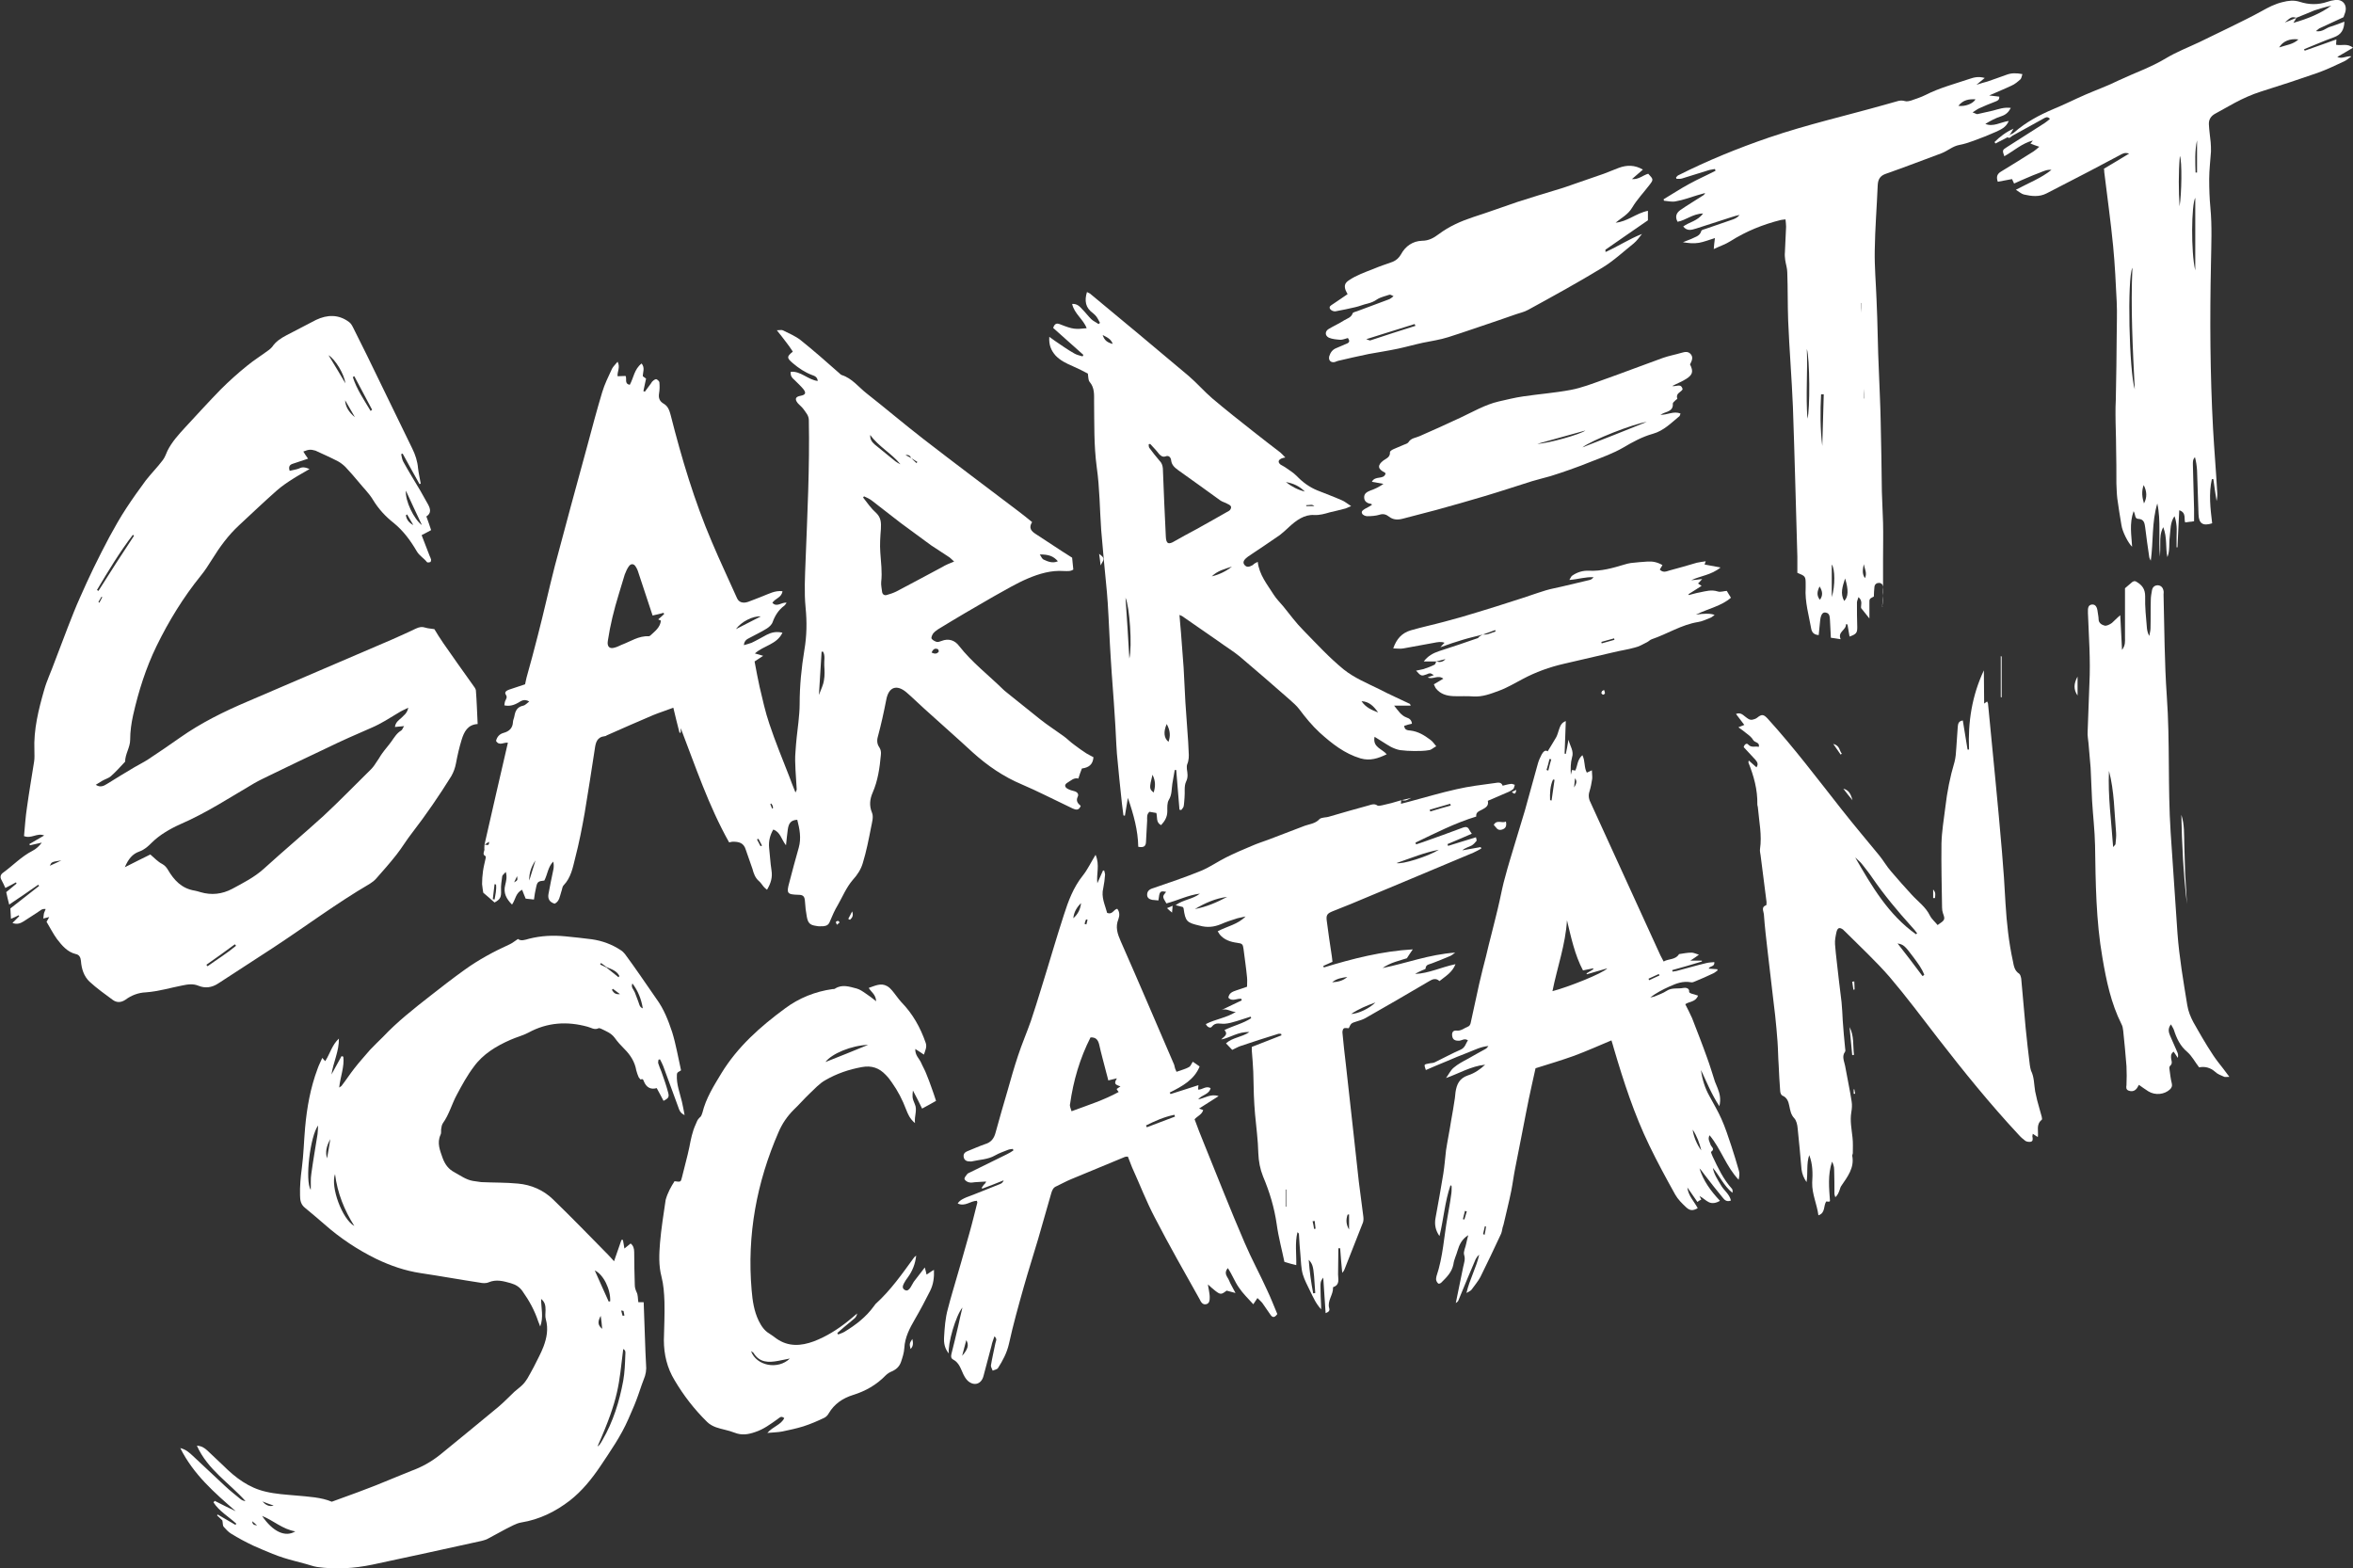 <?xml version="1.0" encoding="utf-8"?>
<!-- Generator: Adobe Illustrator 21.0.2, SVG Export Plug-In . SVG Version: 6.00 Build 0)  -->
<svg version="1.1" id="Layer_1" xmlns="http://www.w3.org/2000/svg" xmlns:xlink="http://www.w3.org/1999/xlink" x="0px" y="0px"
	 viewBox="0 0 793.6 528.9" style="enable-background:new 0 0 793.6 528.9;" xml:space="preserve">
<rect x="0" y="0" width="793.6" height="528.9" fill="#333333" stroke="none"/>
<style type="text/css">
	.st0{fill:#FFFFFF;}
</style>
<g id="m2cyMS_3_">
	<g>
		<path class="st0" d="M163.4,284.9c2.6-11.4,5.2-22.8,7.9-34.4c-1.4-0.2-2.9,1.2-4-0.6c0.3-1.3,1.1-2.3,2.5-2.7
			c1.9-0.5,3.1-1.6,3.2-3.6c0-0.7,0.4-1.4,0.5-2.1c0.3-1.8,1-3.1,3-3.5c0.6-0.1,1.2-0.8,2-1.4c-1.7-1-2.7-0.2-3.7,0.4
			c-1.4,0.8-2.9,1.3-4.7,0.9c0.1-0.5,0.1-1.1,0.3-1.5c0.3-0.7,0.8-1.2,0.2-2.1c-0.6-0.9,0.3-1.4,1.1-1.7c1.8-0.6,3.6-1.2,5.4-1.8
			c0.2-0.8,0.3-1.6,0.5-2.3c1.3-4.7,2.6-9.4,3.8-14.2c2-7.7,3.7-15.5,5.7-23.3c3.6-13.6,7.3-27.2,11-40.7c1.6-6,3.2-12,5-18
			c0.8-2.7,2.1-5.3,3.3-7.9c0.4-0.8,1.1-1.4,1.9-2.4c1,1.9-0.2,3.4,0,4.9c0.9,0,1.8-0.1,2.7-0.1c0.5,1-0.5,2.6,1.4,3
			c1.3-2.3,1.5-5.3,4-7.2c1.2,1.5,0.4,2.9,0.4,4.3c0.4,0.3,0.7,0.5,1.1,0.8c-0.3,1.5-0.6,2.8-0.9,4.2c0.2,0.1,0.4,0.2,0.5,0.2
			c0.7-0.9,1.3-1.8,2-2.7c0.2-0.3,0.4-0.7,0.7-0.9c0.3-0.3,0.9-0.7,1.2-0.6c0.4,0.2,1,0.7,1,1.1c0.1,1.2,0.1,2.4-0.1,3.6
			c-0.3,1.7,0.2,2.8,1.6,3.6c1.4,0.8,1.9,2.3,2.3,3.8c3.7,14.6,8,29,13.9,42.8c2.7,6.4,5.7,12.7,8.5,19c0.6,1.3,1.9,1.8,3.7,1.2
			c1.7-0.6,3.3-1.3,4.9-1.9c2.1-0.8,4.2-2,6.7-1.7c-0.2,2.1-2.4,2.4-3.4,3.9c1.5,1.7,3.1-0.3,4.8,0c-0.4,0.5-0.5,0.8-0.8,1
			c-1.9,1.4-3.1,3.3-3.9,5.5c-0.3,0.9-1.2,1.7-2,2.2c-1.9,1.2-3.9,2.1-5.9,3.2c-0.8,0.4-1.7,0.9-1.8,2.4c1-0.3,1.8-0.5,2.6-0.8
			c1.7-0.8,3.4-1.8,5.1-2.7c1.6-0.8,3.2-1.2,5.3-0.7c-1.9,4-6.3,4.3-9.3,7c1,0.3,1.6,0.4,2.8,0.8c-1.2,0.8-2.1,1.4-2.9,1.9
			c0.6,3.2,1.1,5.9,1.7,8.6c1,4.2,1.9,8.4,3.3,12.5c2,6,4.4,11.8,6.7,17.7c0.6,1.7,1.3,3.4,2.1,5.4c0.2-0.6,0.5-0.9,0.4-1.2
			c-0.1-2.2-0.3-4.3-0.4-6.4s-0.2-4.1,0-6.2c0.2-3.3,0.6-6.7,1-10c0.2-2,0.4-4,0.4-6c0-6.2,0.6-12.2,1.6-18.3
			c0.8-4.7,0.9-9.4,0.4-14.3c-0.5-5.2-0.2-10.5,0-15.8c0.6-15.7,1.4-31.5,1.1-47.3c0-1.7-1-2.6-1.8-3.8c-0.6-0.8-1.4-1.4-2-2.1
			c-1-1.3-0.7-2.1,1-2.4c1.6-0.3,2-0.9,1-2.2c-0.9-1.1-2-2.1-3-3.1c-0.8-0.7-1.5-1.4-1.3-2.8c3.4-0.3,5.8,2.7,9.1,3.1
			c-0.1-1.3-1-1.7-1.9-2c-2.4-0.9-4.5-2.3-6.5-4c-2.1-1.8-2.1-2.2,0-3.9c-0.8-1.2-1.6-2.4-2.5-3.5c-0.8-1.1-1.7-2.2-2.9-3.7
			c1,0,1.6-0.2,2,0c2,1,4.2,1.9,6,3.3c4.5,3.6,8.8,7.4,13.1,11.2c0.2,0.2,0.5,0.5,0.8,0.6c3.5,1.1,5.7,4.1,8.4,6.2
			c6.5,5.1,12.7,10.4,19.3,15.5c10.6,8.2,21.4,16.3,32.1,24.4c1.5,1.1,2.9,2.3,4.4,3.5c-1.3,2-0.2,3.1,1.2,4c3,2,6,3.9,9,5.9
			c1.1,0.7,2.3,1.5,3.3,2.1c0.1,1.4,0.3,2.6,0.4,4c-1,0.7-2.1,0.5-3.2,0.5c-4.3-0.3-8.3,0.9-12.1,2.5c-4,1.7-7.8,4-11.6,6.1
			c-6.3,3.6-12.6,7.3-18.8,11.1c-0.6,0.4-1.2,0.9-1.6,1.4c-0.3,0.5-0.7,1.3-0.5,1.7c0.3,0.5,1.1,0.9,1.7,1.1
			c0.5,0.1,1.1-0.1,1.6-0.3c2.5-1,4.6-0.2,6,1.7c4.3,5.5,9.9,9.8,14.8,14.6c0.7,0.7,1.6,1.3,2.4,2c3.4,2.7,6.7,5.4,10.1,8.1
			c2.5,2,5.2,3.7,7.8,5.6c1.3,0.9,2.4,2.1,3.7,3c1.3,1,2.7,2,4.1,2.9c0.8,0.5,1.7,0.9,2.4,1.3c-0.2,2.5-1.6,3.5-3.9,3.8
			c-0.4,1-0.8,2.1-1.2,3.4c-1.5-0.4-2.5,0.7-3.7,1.4c-1,0.6-1,1.4,0,2c0.7,0.4,1.6,0.7,2.5,0.9c0.9,0.3,1.4,1,1,1.8
			c-0.7,1.4,0,2.3,1,3.1c-0.6,1.6-1.6,1.4-2.7,0.9c-3.2-1.5-6.3-3.1-9.5-4.6c-2.5-1.2-5-2.4-7.6-3.5c-6.2-2.6-11.6-6.3-16.6-10.8
			c-5.4-5-10.9-9.8-16.4-14.8c-2-1.8-3.9-3.7-6-5.5c-3.2-2.7-6-1.9-6.8,2.6c-0.8,4.1-1.7,8.2-2.8,12.3c-0.4,1.3-0.3,2.6,0.5,3.7
			c0.5,0.8,0.6,1.6,0.5,2.5c-0.4,4.4-1,8.7-2.8,12.8c-0.9,2.1-1.2,4.3-0.2,6.7c0.6,1.4,0,3.3-0.3,4.9c-0.8,4.1-1.6,8.2-2.8,12.1
			c-0.6,2.1-1.9,4.1-3.4,5.7c-2.2,2.6-3.4,5.6-5,8.4c-1.1,1.8-1.9,3.7-2.7,5.6c-0.4,1.1-1.1,1.5-2.2,1.6c-0.8,0-1.6,0.1-2.4-0.1
			c-2.2-0.3-2.8-1-3.2-3.2c-0.3-1.6-0.5-3.3-0.6-5c-0.1-1.8-0.6-2.3-2.3-2.3c-3.7-0.1-4-0.5-3-4.1c1-3.9,2.1-7.9,3.2-11.8
			c0.9-3.2,0.3-6.3-0.5-9.4c-2.1,0.1-2.9,1.1-3.2,3.3c-0.2,1.6-0.4,3.2-0.6,5.3c-1.6-2-1.9-4.5-4.3-5.3c-1.1,1.9-1.6,3.9-1.4,6.1
			c0.3,2.5,0.4,5.1,0.8,7.6c0.4,2.4-0.2,4.4-1.5,6.6c-0.5-0.4-0.9-0.7-1.2-1.1c-0.5-0.6-0.9-1.3-1.5-1.8c-1.3-1.1-1.8-2.6-2.2-4.1
			c-0.7-2.2-1.6-4.4-2.3-6.6c-0.7-2.3-2.4-2.6-4.3-2.6c-0.5,0-0.9,0.2-1.3,0.2c-6.9-12.3-11.3-25.5-16.3-38.5c0,0.5,0,1,0,1.5
			c-0.1,0-0.3,0-0.4,0.1c-0.7-2.7-1.4-5.5-2.1-8.5c-2.3,0.9-4.6,1.6-6.8,2.5c-5.2,2.2-10.4,4.5-15.6,6.8c-0.2,0.1-0.4,0.3-0.7,0.3
			c-2.7,0.3-3.1,2.2-3.4,4.4c-1.1,7.2-2.2,14.3-3.4,21.5c-0.9,5.1-1.9,10.2-3.2,15.2c-0.8,3.2-1.4,6.6-3.9,9.2
			c-0.5,0.5-0.5,1.5-0.8,2.2c-0.5,1.5-0.6,3.2-2.2,4c-1.8-0.5-2.4-1.7-2.1-3.3c0.5-2.8,1.1-5.6,1.7-8.5c0.1-0.8,0.1-1.6-0.1-2.4
			c-1.8,1.8-1.9,4.3-3,6.4c-2.1,0.2-2.4,0.4-2.8,2.4c-0.3,1.2-0.5,2.5-0.7,4c-1-0.1-1.9-0.2-2.8-0.3c-0.4-1-0.8-1.9-1.2-3
			c-2.2,1.1-2.2,3.3-3.4,5c-1.9-1.9-3-3.9-2.3-6.6c0.3-1.3,0.7-2.6,0.2-4.4c-0.6,0.7-1.1,1-1.2,1.4c-0.2,1.6-0.5,3.2-0.4,4.7
			c0.1,2.4-0.2,3.1-2.2,4.2c-1.2-1.1-2.4-2.1-3.8-3.3c-0.1-0.7-0.3-1.8-0.4-2.9c0-1.4,0.1-2.9,0.3-4.3c0.2-1.5,0.6-3,0.9-4.4
			c0-0.2,0.1-0.6,0-0.7c-1.2-0.6-0.5-1.5-0.4-2.2C163.3,286.2,163.4,285.5,163.4,284.9c0.6-0.1,1.7,0.7,1.5-1
			C164.4,284.3,163.9,284.6,163.4,284.9z M307.3,154.5c-0.3-0.8-0.9-1.2-1.9-1C306,153.8,306.7,154.1,307.3,154.5
			c0.6,0.6,1.2,1.1,1.8,1.7c0.1-0.1,0.2-0.3,0.3-0.4C308.7,155.4,308,154.9,307.3,154.5z M321.8,189.4c-0.8-0.7-1.3-1.3-2-1.7
			c-1.9-1.3-3.9-2.5-5.8-3.8c-3.4-2.5-6.8-5-10.2-7.5c-3.3-2.5-6.5-5.1-9.8-7.6c-0.8-0.6-1.7-1-2.6-1.4c-0.1,0.1-0.2,0.3-0.3,0.4
			c1.4,1.8,2.7,3.7,4.4,5.2c1.7,1.6,1.7,3.4,1.6,5.4c-0.2,2.6-0.4,5.3-0.2,7.9c0.2,3.3,0.7,6.6,0.3,10c-0.1,1.1,0.2,2.2,0.3,3.3
			c0.1,0.8,0.7,1.3,1.5,1.1c1.1-0.3,2.3-0.7,3.3-1.2c5.2-2.7,10.3-5.5,15.4-8.2C319,190.5,320.3,190,321.8,189.4z M220.1,207.6
			c-1.5-4.6-3-9.1-4.5-13.6c-0.3-1-0.6-2-1.2-2.9c-0.6-1-1.6-1.1-2.3-0.1c-0.6,0.8-1,1.8-1.4,2.8c-0.7,2.2-1.3,4.4-2,6.6
			c-1.6,5.2-2.9,10.4-3.7,15.8c-0.3,1.9,0.6,2.8,2.4,2.2c0.8-0.2,1.5-0.6,2.2-0.9c3-1.1,5.8-3.1,9.2-2.9c0.2,0,0.5-0.2,0.6-0.3
			c1.5-1.4,3.3-2.7,3.5-5c-0.3-0.1-0.6-0.2-0.9-0.4c0.7-0.6,1.4-1.2,2-1.8c-0.1-0.1-0.1-0.3-0.2-0.4
			C222.7,207,221.5,207.3,220.1,207.6z M276.2,234.4c0.7-1.9,1.5-3.4,1.7-5c0.3-1.6,0.2-3.3,0.1-5c-0.1-1.5,0.4-3.2-0.4-4.6
			c-0.2,0-0.4,0-0.5,0C276.8,224.6,276.5,229.3,276.2,234.4z M293.5,146.7c-0.1,1.5,0.6,2.4,1.5,3.2c2.3,1.9,4.7,3.8,7,5.7
			c0.5,0.4,1.1,0.7,1.7,1C300.7,152.9,296.4,150.7,293.5,146.7z M350.7,187c0.4,0.6,0.7,1.4,1.2,1.7c1.5,0.7,3.1,1.4,4.9,0.6
			C355.3,187.6,353.8,187,350.7,187z M248.2,212.2c2.8-1.4,5.6-2.9,8.4-4.3C253.9,207.7,250,209.7,248.2,212.2z M180.6,290.2
			c-1.4,2.1-2.2,4.3-2.1,6.8C179.2,294.8,179.9,292.5,180.6,290.2z M167.3,298.3c-0.2,0-0.3,0-0.5-0.1c-0.2,1.7-0.4,3.4-0.6,5.1
			c0.2,0,0.4,0,0.6,0.1C167.1,301.7,167.5,300.1,167.3,298.3z M314.2,220.1c1,0.5,1.8,0.5,2.4-0.3c0.1-0.1-0.1-0.7-0.2-0.8
			C315.4,218.5,314.7,218.9,314.2,220.1z M255.8,282.9c-0.2,0.1-0.3,0.2-0.5,0.2c0.4,0.8,0.8,1.6,1.2,2.3c0.2-0.1,0.3-0.1,0.5-0.2
			C256.6,284.5,256.2,283.7,255.8,282.9z M173.4,297.6c1.2-0.7,1.2-0.7,1-2.1C174,296.3,173.7,297,173.4,297.6z M260.4,272.7
			c0.1,0,0.2,0,0.3-0.1c0-0.3,0-0.6-0.1-0.8c-0.1-0.3-0.3-0.5-0.5-0.8c-0.1,0.1-0.2,0.1-0.3,0.2C260,271.7,260.2,272.2,260.4,272.7z
			"/>
		<path class="st0" d="M102.3,152.3c0.5,0.8,1,1.6,1.6,2.4c-1.7,0.6-3.4,1.1-5.1,1.7c-1,0.3-1.6,0.9-1.1,2.4
			c1.1-0.3,2.2-0.4,3.2-0.8c1.1-0.6,2.1-0.4,3.5,0.2c-2,1.2-3.9,2.2-5.6,3.3c-1.9,1.2-3.8,2.5-5.4,3.9c-4.3,3.8-8.5,7.8-12.7,11.7
			c-3.7,3.4-6.6,7.4-9.2,11.6c-1.2,1.9-2.4,3.8-3.8,5.5c-5.9,7.3-10.8,15.3-14.9,23.7c-3.6,7.4-6.1,15.3-7.9,23.3
			c-0.6,2.7-1,5.5-1,8.3c0,2.6-1.7,4.8-1.7,7.4c-1.6,1.7-3.1,3.4-4.8,4.9c-0.8,0.7-2,1-3,1.6c-0.7,0.4-1.3,0.8-2.1,1.3
			c1.5,1,2.7,0.4,3.8-0.3c3.1-1.9,6.1-3.8,9.2-5.6c1.5-0.9,3.2-1.7,4.7-2.7c3.6-2.4,7.2-4.8,10.7-7.3c7.1-5,14.8-8.8,22.8-12.2
			c16.2-7,32.5-13.9,48.7-20.9c2.7-1.2,5.4-2.4,8.1-3.7c1.1-0.5,2-0.7,3.2-0.3c0.9,0.3,1.9,0.3,3,0.5c0.9,1.5,1.9,3.1,3,4.7
			c3.3,4.8,6.7,9.5,10.1,14.3c0.4,0.5,0.8,1.1,0.9,1.6c0.3,3.7,0.4,7.5,0.6,11.4c-3.4,0.2-4.6,2.7-5.4,5.3c-0.8,2.6-1.4,5.2-1.9,7.9
			c-0.3,1.6-0.8,3-1.6,4.4c-4.1,6.6-8.5,13-13.2,19.1c-1.9,2.4-3.4,5-5.3,7.4c-2.2,2.8-4.5,5.4-6.8,8c-0.6,0.7-1.4,1.3-2.2,1.8
			c-11.3,6.6-21.8,14.5-32.8,21.7c-6.1,4-12.2,7.9-18.3,11.9c-2.1,1.4-4.4,1.7-6.6,0.8c-1.9-0.8-3.7-0.5-5.6-0.1
			c-4.1,0.8-8,2-12.2,2.3c-2.5,0.1-4.9,1-6.9,2.5c-1.5,1-2.9,1-4.2,0.1c-2.7-2-5.4-3.9-7.9-6.2c-1.9-1.8-2.7-4.3-2.9-7
			c-0.1-1.2-0.6-2.1-1.7-2.3c-2.9-0.7-4.7-2.9-6.4-5.1c-1.3-1.8-2.3-3.8-3.5-5.8c0.3-0.5,0.6-1,0.9-1.6c-0.7,0.2-1.2,0.3-2,0.5
			c0.1-0.6,0.1-1.1,0.2-1.6c0.1-0.5,0.4-1,0.6-1.6c-1.3-0.2-1.9,0.6-2.7,1.1c-1.6,1-3.2,2.1-4.8,3.1c-1,0.6-2.1,1.1-3.7,0.5
			c0.8-0.8,1.6-1.6,2.3-2.3c-0.1-0.1-0.1-0.2-0.2-0.3c-0.8,0.4-1.6,0.8-2.6,1.2c-0.1-1.3-0.1-2.3-0.2-3.5c3.2-2.5,6.4-5,9.7-7.6
			c-0.1-0.1-0.2-0.3-0.3-0.4c-3.2,2.2-6.3,4.4-9.8,6.7c-0.4-1.5-0.7-2.8-1-4.2c1.2-1,2.3-1.9,3.5-2.9c-0.1-0.1-0.2-0.3-0.2-0.4
			c-1.1,0.6-2.2,1.2-3.6,1.9c-0.4-0.9-0.8-1.8-1.3-2.7c-0.6-1-0.3-1.9,0.6-2.5c3.3-2.4,6.1-5.4,9.8-7.3c1.2-0.6,2.3-1.6,3.2-2.8
			c-1.3,0.3-2.7,0.6-4,0.9c-0.1-0.1-0.1-0.3-0.2-0.4c1.7-1,3.3-1.9,5-2.9c-2.4-1-4.3,1.2-6.8,0.2c0.3-3.2,0.5-6.5,1-9.7
			c0.7-5.1,1.6-10.3,2.4-15.4c0.2-1.2,0.1-2.5,0.1-3.8c-0.3-7,1.4-13.8,3.3-20.4c0.9-3.2,2.4-6.3,3.5-9.4c1.5-3.9,3-7.9,4.5-11.8
			c1.3-3.3,2.6-6.7,4.1-10c1.5-3.4,3-6.7,4.6-10c1.7-3.5,3.5-7,5.3-10.4c1.8-3.3,3.6-6.5,5.7-9.7c2.1-3.2,4.3-6.3,6.6-9.4
			c1.8-2.3,3.9-4.4,5.7-6.8c0.7-0.9,1.1-2.1,1.6-3.2c1.5-3,3.8-5.5,6.1-8c3.9-4.2,7.8-8.5,11.8-12.6c2.8-2.8,5.8-5.5,8.9-8
			c2.3-1.9,4.9-3.5,7.3-5.3c0.4-0.3,0.9-0.7,1.2-1.1c1.2-1.8,2.9-2.9,4.8-3.9c3.4-1.7,6.6-3.5,10-5.2c3.8-1.8,7.6-1.9,11.1,0.7
			c0.7,0.5,1.1,1.3,1.5,2.1c3.1,6.1,6.1,12.3,9.1,18.5c3.6,7.3,7.1,14.7,10.7,22c1.1,2.2,1.8,4.4,2,6.8c0.2,1.7,0.6,3.4,0.9,5.1
			c-0.1,0.1-0.3,0.1-0.4,0.2c-1.9-3.4-3.8-6.8-5.7-10.3c-0.2,0.1-0.4,0.1-0.5,0.2c0.2,0.8,0.3,1.8,0.7,2.5c1.8,3.3,3.8,6.5,5.7,9.7
			c0.9,1.6,1.8,3.2,2.7,4.8c0.8,1.5,1.1,2.9-0.6,4c0.6,1.6,1.1,3.1,1.6,4.6c-1.1,0.6-2,1.1-3.2,1.7c0.9,2.4,1.8,4.7,2.7,7
			c0.2,0.4,0.4,0.9,0.5,1.3c0,0.3-0.1,0.7-0.3,0.8c-0.3,0.1-0.9,0.2-1.1,0c-1-1.3-2.5-2.1-3.4-3.6c-2.1-3.6-4.5-6.9-7.8-9.6
			c-2.8-2.2-5.1-4.7-7-7.8c-1.3-2.2-3.3-4.1-4.9-6.1c-1.4-1.7-2.9-3.4-4.4-5c-0.7-0.7-1.6-1.4-2.5-1.9c-2.5-1.3-5-2.4-7.6-3.6
			C104.7,151.5,104.1,151.6,102.3,152.3z M137.7,238.7c-1.4,0.7-2.4,1.1-3.3,1.7c-3,1.8-5.9,3.7-9.2,5.1c-5.1,2.2-10.1,4.4-15,6.8
			c-6.4,3-12.8,6.1-19.2,9.2c-1.8,0.9-3.6,1.7-5.3,2.7c-8.2,4.8-16.1,10-24.9,13.8c-1.8,0.8-3.5,1.7-5.1,2.7s-3.2,2.2-4.5,3.5
			s-2.5,2.4-4.2,3c-2.3,0.8-3.7,2.5-4.9,5.3c3.2-1.6,5.9-3,8.6-4.3c1.4,1.2,2.6,2.5,4,3.2c0.9,0.5,1.4,1.1,1.9,1.9
			c2.1,3.6,4.7,6.4,9.1,7.1c0.6,0.1,1.2,0.3,1.9,0.5c3.7,1.1,7.3,0.7,10.7-1.1c3.7-2,7.5-3.9,10.7-6.8c6.6-6,13.5-11.8,20.1-17.8
			c5.5-5.1,10.7-10.5,16.1-15.8c0.8-0.8,1.4-1.8,2-2.7c0.6-0.8,1.1-1.8,1.7-2.6c1-1.4,2.1-2.6,3.1-4s1.8-2.8,3.3-3.7
			c0.4-0.2,0.5-0.8,1-1.5c-1.2,0.1-2.1,0.2-3.1,0.3c0.2-1.6,1.3-2.3,2.2-3.1C136.1,241.3,137.3,240.7,137.7,238.7z M45.2,180.7
			c-0.1-0.1-0.2-0.2-0.4-0.3c-4.5,5.9-8.3,12.2-12.1,18.6c0.2,0.1,0.3,0.2,0.5,0.3C37.1,193.1,41.1,186.9,45.2,180.7z M136.9,165.5
			c-0.3,3.4,2.7,9.6,5.4,11.6C140.4,173,138.6,169.3,136.9,165.5z M125,138.6c0.2-0.1,0.3-0.3,0.5-0.4c-2-3.8-4-7.5-6-11.3
			c-0.2,0.1-0.4,0.2-0.5,0.3C120.3,131.3,122.8,134.9,125,138.6z M69.6,325.4c0.1,0.2,0.3,0.3,0.4,0.5c3.2-2.3,6.6-4.4,9.6-6.9
			c-0.1-0.2-0.2-0.3-0.4-0.5C76.1,320.8,72.9,323.1,69.6,325.4z M110.8,119.8c2,3.3,3.8,6.2,5.7,9.5
			C116.1,126.2,113.1,121.2,110.8,119.8z M119.7,140.7c-1.1-1.9-2.2-3.8-3.3-5.7C116.5,137.1,117.6,139,119.7,140.7z M20.7,290.2
			c-3.3,0.5-3.3,0.5-3.9,1.8C18.2,291.4,19.4,290.8,20.7,290.2z M139.4,177.1c-0.7-1.2-1.4-2.4-2.1-3.6c-0.1,0.1-0.3,0.2-0.4,0.3
			C137.1,175.2,137.9,176.3,139.4,177.1z M33.2,203c0.1,0.1,0.2,0.2,0.3,0.3c0.3-0.6,0.7-1.3,1-1.9c-0.1,0-0.2-0.1-0.3-0.1
			C33.9,201.8,33.6,202.4,33.2,203z"/>
		<path class="st0" d="M72.4,506.2c2.4,1.2,4.7,2.4,7.1,3.5c-7.1-6.2-14.2-12.3-18.7-21.3c2,0.5,3.1,1.6,4.2,2.6
			c3.7,3.4,7.3,6.9,11,10.3c1.6,1.5,3.4,2.9,5.1,4.3c0.5,0.4,1,0.6,1.7,0.7c-5.4-6.1-12.7-10.5-16.4-18.7c1.7,0.1,2.6,0.8,3.5,1.6
			c1.8,1.7,3.6,3.4,5.4,5.1c4.1,4.1,8.6,7.5,14.3,8.8c3.3,0.8,6.8,1,10.2,1.3c4.3,0.4,8.6,0.6,12.1,2.1c3.1-1.1,5.8-2.1,8.5-3.1
			c2.8-1.1,5.7-2.1,8.5-3.3c3.3-1.3,6.5-2.7,9.8-4c3.6-1.3,6.8-3.1,9.8-5.5c6.6-5.4,13.1-10.7,19.6-16.1c1.9-1.6,3.6-3.4,5.4-5.1
			c0.9-0.8,1.9-1.5,2.7-2.3c0.7-0.7,1.2-1.4,1.7-2.2c0.7-1.2,1.4-2.5,2.1-3.8c1.1-2.3,2.4-4.5,3.3-6.9c1.1-2.9,1.7-6,0.8-9.2
			c-0.3-1-0.1-2.1-0.1-3.1c0-1.4-0.1-2.7-1.5-3.8c0,3.1,0.9,6.1-0.3,9.3c-0.3-0.7-0.5-1.2-0.7-1.8c-1.2-3.6-3-6.9-5.2-10
			c-1-1.5-2.3-2.3-4-2.8c-2.5-0.7-4.9-1.4-7.5-0.3c-0.9,0.4-2.1,0.3-3,0.1c-6.6-1-13.2-2.2-19.9-3.2c-5.3-0.8-10.2-2.5-15-4.8
			c-6.3-3.1-12.2-7-17.5-11.7c-2.2-1.9-4.3-3.7-6.5-5.5c-1.4-1.1-1.7-2.5-1.7-4.2c-0.1-3.1,0.2-6.2,0.6-9.2
			c0.6-4.5,0.7-9.1,1.1-13.6c0.6-6.8,1.8-13.5,4.2-19.9c0.4-1.2,1-2.3,1.6-3.7c0.4,0.5,0.6,0.7,1,1.1c1.6-2.5,2.3-5.5,4.6-7.6
			c0.1,4.2-1.9,8-2.5,12.1c1.1-2.1,2.3-4.1,3.4-6.2c0.2,0.1,0.4,0.1,0.6,0.2c0.4,3.4-1,6.7-1.4,10.4c0.5-0.3,0.8-0.5,0.9-0.7
			c1.4-1.8,2.7-3.8,4.1-5.6c1.7-2.2,3.6-4.3,5.4-6.4c1.4-1.5,2.9-2.9,4.4-4.4c4.8-5.1,10.4-9.5,15.9-13.8c3.8-3,7.7-6,11.6-8.8
			c4.7-3.4,9.9-6.2,15.2-8.6c0.9-0.4,1.7-1.1,2.8-1.8c1,0.8,2.4,0.3,3.8-0.1c4-1,8-1.2,12.1-0.8c3,0.3,6,0.6,9,1
			c3.5,0.5,6.8,1.7,9.8,3.7c0.5,0.3,1,0.8,1.4,1.3c1.7,2.3,3.4,4.7,5,7c1.9,2.7,3.7,5.4,5.6,8.1c2.5,3.4,4,7.3,5.3,11.2
			c1.3,4.2,2,8.5,3,12.9c-0.6,0.5-1.4,0.5-1.4,1.5c-0.2,3.2,1,6.1,1.7,9.1c0.3,1.4,0.6,2.8,0.9,4.5c-1.5-0.7-1.8-1.7-2.1-2.6
			c-1.7-4.6-3.4-9.3-5.1-13.9c-0.3-0.8-0.7-1.5-1.1-2.3c-0.2,0-0.3,0.1-0.5,0.1c0,0.4-0.2,0.8-0.1,1.2c0.3,1,0.7,1.9,1.1,2.9
			c0.8,2.3,1.6,4.5,2.2,6.8c0.5,1.7,0.2,2.1-1.5,3c-0.7-1.4-1.5-2.8-2.3-4.3c-2.1,0.6-3.5-0.3-4.3-2.2c-0.2-0.5-0.3-1.1-1.1-0.7
			c-0.1,0-0.5-0.5-0.7-0.8c-0.3-0.7-0.6-1.5-0.8-2.3c-0.5-2.9-2-5.2-4-7.2c-1.2-1.2-2.3-2.4-3.3-3.8c-1.2-1.6-2.9-2.2-4.5-3
			c-0.3-0.1-0.7-0.3-0.9-0.2c-1.4,0.7-2.5-0.2-3.7-0.5c-6.9-1.9-13.6-1.5-20,2c-1.9,1-4,1.5-6,2.4c-4.8,2.1-9.3,4.8-12.4,9.1
			c-2.2,2.9-4,6.2-5.7,9.4c-1.7,3.1-2.6,6.7-4.7,9.6c-0.4,0.6-0.5,1.3-0.6,2c-0.1,0.6,0.1,1.4-0.2,1.9c-1.3,2.8-0.2,5.3,0.7,7.9
			c0.8,2.1,1.9,3.7,4,4.8c2,1.1,3.9,2.5,6.2,2.9c0.9,0.1,1.9,0.3,2.8,0.4c4.2,0.2,8.3,0.1,12.4,0.5c4.5,0.4,8.6,2.2,11.8,5.3
			c6.3,6.1,12.4,12.4,18.6,18.7c0.6,0.6,1.2,1.3,2,2.2c0.9-2.6,1.7-4.9,2.5-7.2c0.2,0,0.3,0,0.5,0c0.2,0.9,0.3,1.8,0.5,2.9
			c0.7-0.6,1.4-1.1,2.1-1.7c0.9,0.7,1.2,1.7,1.2,2.9c0,3.7,0.1,7.4,0.2,11c0,0.9,0.2,1.6,0.6,2.5c0.5,0.9,0.4,2.1,0.6,3.4
			c0.5,0,1.1,0,1.8,0c0.2,5.7,0.4,11.3,0.6,16.9c0.1,1.4,0.1,2.7,0.2,4.1c0.2,1.8-0.1,3.5-0.8,5.1c-0.9,2.3-1.6,4.7-2.5,7
			c-0.8,2.2-1.8,4.2-2.7,6.4c-2.5,5.7-6,10.7-9.4,15.8c-2.9,4.3-6.2,8.4-10.3,11.6c-4.8,3.7-10.2,6.4-16.4,7.4
			c-1.8,0.3-3.5,1.4-5.2,2.2c-2.1,1.1-4.2,2.3-6.3,3.4c-0.6,0.3-1.2,0.4-1.8,0.6c-12.3,2.7-24.5,5.4-36.8,8
			c-6.2,1.3-12.5,1.7-18.8,0.8c-1.3-0.2-2.5-0.7-3.7-1c-2.5-0.7-5.1-1.3-7.6-2.1c-1.2-0.4-2.4-0.8-3.6-1.3c-2.2-0.9-4.4-1.8-6.6-2.8
			c-2.5-1.2-5-2.5-7.4-4c-1-0.6-1.8-1.5-2.6-2.4c-0.3-0.4-0.2-1.1-0.4-2.1c-0.4-0.4-1.1-1-1.8-1.7c0.1-0.1,0.2-0.2,0.2-0.3
			c2,1.2,4,2.3,6,3.5c0.1-0.1,0.2-0.2,0.3-0.4c-2.6-2.4-5.8-4.2-7.7-7.2C72.2,506.5,72.3,506.4,72.4,506.2z M204.6,326.2
			c-0.6-0.5-1.3-0.9-1.9-1.4c-0.1,0.2-0.2,0.3-0.3,0.5c0.7,0.3,1.4,0.7,2.1,1c1.4,1.1,2.7,2.2,4.1,3.3c0.1-0.1,0.2-0.3,0.3-0.4
			C208.1,327.5,206.3,326.9,204.6,326.2z M201.5,487.9c0.2-0.2,0.5-0.4,0.7-0.6c0.4-0.5,0.7-1.1,1-1.6c3.6-6.2,5.7-13,7-20
			c0.5-2.8,0.6-5.7,0.7-8.6c0-0.7,0.3-1.6-0.7-2.1C208.7,467,208.9,471.2,201.5,487.9z M104.8,401.3c0.1-1.8-0.1-3.7,0.2-5.4
			c0.6-4.5,1.4-8.9,2.1-13.4c0.1-0.8,0.1-1.6,0.2-2.9C104.6,383.1,102.8,398.3,104.8,401.3z M119.5,413.5
			c-3.4-5.4-5.7-11.1-6.5-17.5C111.4,400.3,115.4,411.2,119.5,413.5z M88.4,511.3c3.6,5.3,7.8,7.3,11.2,5.2
			C95.3,515.8,92.2,512.8,88.4,511.3z M205.3,439c0.2,0,0.3-0.1,0.5-0.1c0.2-4-2.3-9.1-5.2-10.4C202.2,432.2,203.8,435.6,205.3,439z
			 M213.3,331.7c-0.6,1.3,0.4,2,0.8,3c0.4,1,0.7,1.9,1.1,2.9c0.4,0.9,0.4,2.1,1.6,2.5C216.3,337,215.2,334.2,213.3,331.7z
			 M202.6,443.8c-1.1,2.1-1,3.1,0.5,4.4C203,446.6,202.8,445.4,202.6,443.8z M111.4,384.2c-1.4,2.6-1.7,4.4-1.1,6.5
			C110.7,388.6,111,386.6,111.4,384.2z M88.5,506.4c1,1.1,2.2,1.9,3.8,1.4C91,507.4,89.8,506.9,88.5,506.4z M206.7,333.5
			c-0.1,0.1-0.2,0.2-0.3,0.4c0.5,0.7,0.9,1.6,2.7,1.4C208,334.5,207.4,334,206.7,333.5z M210,443.8c0.2,0,0.4-0.1,0.6-0.1
			c-0.1-0.5-0.2-1-0.3-1.5c0-0.1-0.4-0.1-0.8-0.2C209.7,442.7,209.8,443.2,210,443.8z M85.1,513.1c0,0.9,0.4,1.3,1.6,1.4
			C86,513.8,85.5,513.5,85.1,513.1z"/>
		<path class="st0" d="M424.2,189.5c0.5,4.4,3.2,7.6,5.4,11.1c0.9,1.4,2.1,2.6,3.2,3.9c2.2,2.7,4.3,5.6,6.8,8.1
			c4.4,4.5,8.7,9.2,13.6,13.2c3.5,2.8,7.8,4.6,11.9,6.6c3.4,1.8,6.9,3.3,10.4,5c0.1,0,0.1,0.3,0.3,0.6c-1.8,0-3.5,0-5.6,0
			c1.4,1.7,2.3,3.3,4.2,4c0.9,0.3,1.7,0.8,1.8,2.1c-0.9,0.2-1.8,0.4-2.6,0.7c0.1,1.5,1.2,1.5,2.1,1.6c2.6,0.3,4.7,1.6,6.7,3.1
			c0.7,0.5,1.2,1.2,2,2.2c-1,0.5-1.6,1.2-2.4,1.3c-1.6,0.3-3.3,0.3-5,0.3c-1.6,0-3.2-0.1-4.8-0.3c-1.1-0.2-2.1-0.6-3.1-1.1
			c-1.8-1-3.5-2.2-5.5-3.4c-0.7,3.6,2.5,4,4.1,5.9c-2.9,1.4-5.6,2.3-8.8,1.4c-5.4-1.6-9.7-5-13.8-8.7c-2.6-2.4-4.8-5.1-6.9-7.9
			c-0.9-1.2-2.1-2.2-3.2-3.2c-5.6-4.9-11.2-9.8-16.9-14.6c-2.2-1.8-4.7-3.3-7-5c-4.1-2.9-8.3-5.7-12.4-8.6c-0.2-0.1-0.4-0.2-0.9-0.4
			c0.2,2.1,0.3,4,0.5,5.9c0.3,4,0.6,7.9,0.9,11.9c0.2,3.9,0.4,7.8,0.6,11.7c0.2,3.3,0.5,6.7,0.7,10c0.2,2.2,0.3,4.5,0.4,6.7
			c0.1,1.4,0.1,2.8-0.5,4.2c-0.2,0.5-0.1,1.1-0.1,1.6c0.2,1.4,0.5,2.7-0.3,4.3c-0.7,1.5-0.3,3.6-0.5,5.4c-0.1,1-0.1,1.9-0.3,2.9
			c-0.1,0.4-0.5,0.8-0.8,1.2c-0.2,0-0.4-0.1-0.6-0.1c-0.4-4.5-0.7-8.9-1.1-13.4c-0.2,0-0.3,0-0.5,0c-0.3,1.5-0.5,3.1-0.8,4.6
			c-0.3,1.9-0.1,3.7-1.2,5.5c-0.6,1-0.5,2.5-0.5,3.8c0,1.9-0.8,3.3-2.1,4.7c-1.8-0.9-1.2-2.7-1.6-4.1c-0.8-0.1-1.5-0.3-2.3-0.4
			c-1,0.8-0.8,1.9-0.8,2.9c-0.1,2.5-0.3,4.9-0.4,7.4c-0.1,1.5-1,1.8-2.6,1.5c-0.1-5.5-1.5-10.7-3.5-16.5c-0.4,2.3-0.7,4.2-1,6
			c-0.2,0-0.3,0-0.5-0.1c-0.2-1.3-0.3-2.6-0.5-3.9c-0.6-5.6-1.2-11.3-1.7-16.9c-0.3-4.1-0.4-8.1-0.7-12.2c-0.4-6.8-1-13.5-1.4-20.3
			c-0.4-6.1-0.6-12.3-1-18.4c-0.3-4.8-0.9-9.5-1.3-14.3c-0.3-3.4-0.6-6.8-0.9-10.2c-0.5-7.1-0.5-14.2-1.5-21.2
			c-1-7.4-0.8-14.8-0.9-22.2c0-2.3,0.2-4.6-1.5-6.6c-0.5-0.6-0.4-1.6-0.6-2.8c-1.5-0.8-3.3-1.7-5.1-2.5c-2.1-0.9-4.2-1.9-5.8-3.6
			c-1.5-1.7-2.3-3.6-2.1-6.3c0.7,0.5,1.3,0.9,1.8,1.3c2.2,1.5,4.3,3,6.6,4.3c0.8,0.5,1.9,0.7,2.8,1c0.1-0.2,0.2-0.3,0.3-0.5
			c-3.4-3-6.8-6.1-10.2-9.1c0.5-1.5,1.2-1.7,2.4-1.2c4.3,1.7,5,1.7,8.9,1.3c-1.1-3-4.2-4.9-4.9-8.2c1.7-0.1,2.6,0.9,3.5,1.9
			c1,1,1.9,2.2,2.9,3.2c0.7,0.7,1.7,1.1,2.5,1.7c0.2-0.1,0.3-0.3,0.5-0.4c-0.4-0.7-0.7-1.4-1.2-2.1c-0.3-0.4-0.7-0.8-1.2-1.2
			c-2.5-1.8-2.9-4.1-2-7.1c0.3,0.2,0.7,0.3,1,0.5c11.1,9.2,22.3,18.5,33.3,27.8c2.8,2.4,5.2,5.2,8,7.6c4.6,3.9,9.3,7.6,14,11.3
			c2.9,2.3,5.9,4.6,8.9,6.9c0.5,0.4,1,1,1.7,1.7c-0.6,0.1-0.9,0.2-1.2,0.3c-1.2,0.5-1.4,1.3-0.4,2.1c0.4,0.3,1,0.5,1.4,0.8
			c1.4,1,2.8,1.8,4,3c2,2.1,4.3,3.8,7,4.9c2.7,1.1,5.5,2.1,8.2,3.3c1,0.4,1.8,1.1,3.2,2c-1,0.4-1.5,0.7-1.9,0.8
			c-1.8,0.5-3.6,0.9-5.3,1.3c-1.7,0.5-3.4,1-5.3,0.9c-3.3-0.2-6,1.8-8.4,4c-1,1-2.1,1.9-3.2,2.8c-3.5,2.4-7,4.8-10.5,7.1
			c-0.1,0.1-0.3,0.2-0.4,0.3c-1.3,1-1.6,1.8-1,2.6c0.9,1.1,1.8,0.6,2.8,0.1C423,190.1,423.5,189.8,424.2,189.5z M387.9,149.7
			c-0.2,0.1-0.3,0.1-0.5,0.2c0.1,0.4,0,0.8,0.2,1.1c1.1,1.5,2.2,2.9,3.4,4.3c0.8,0.8,1.1,1.6,1.2,2.7c0.3,7.7,0.6,15.3,1,23
			c0.1,2.4,0.9,2.8,3,1.5c2.4-1.4,4.9-2.7,7.3-4c3.7-2.1,7.4-4.1,11-6.2c0.4-0.2,0.8-0.9,0.7-1.3c0-0.4-0.6-0.8-1.1-1
			c-0.8-0.5-1.8-0.7-2.5-1.2c-4.7-3.4-9.4-6.8-14.2-10.2c-1.2-0.9-2.2-1.7-2.4-3.3c-0.1-1-0.8-1.8-1.8-1.4c-1.1,0.4-1.7-0.2-2.3-0.8
			C390,151.9,388.9,150.8,387.9,149.7z M380.9,222.1c1-4.2,0.1-17.5-1.3-20.5C380.1,208.4,380.5,215.3,380.9,222.1z M464.8,240.3
			c-1.4-2-3-3.7-5.6-3.8C460.6,238.6,462.7,239.5,464.8,240.3z M393.5,244.2c-1.2,2.7-0.9,4.8,0.6,6
			C394.8,248.2,394.7,246.4,393.5,244.2z M415.5,191.1c-2.4,0.8-4.9,1.4-6.8,3.3C411.2,193.8,413.5,192.7,415.5,191.1z M433.7,162.6
			c1.9,1.5,4,2.6,6.4,3.2C438.3,164,436.2,163,433.7,162.6z M388.7,261.3c-1.1,4.5-1.1,4.8,0.4,6
			C389.7,265.3,389.8,263.5,388.7,261.3z M375.3,116c-0.7-1.8-1.9-2.2-3.4-3C372.5,114.8,373.4,115.5,375.3,116z M440.5,170.4
			c0,0.1,0.1,0.2,0.1,0.3c0.9,0,1.8,0,2.7,0c-0.5-0.4-0.9-0.5-1.4-0.4C441.4,170.3,441,170.4,440.5,170.4z"/>
		<path class="st0" d="M489.2,399.8c-1.9,5.5-2.3,11.4-3.7,17.1c-1.3-1.8-1.8-3.9-1.3-6.3c0.9-4.9,1.8-9.9,2.6-14.8
			c0.4-2.6,0.6-5.2,0.9-7.8c0.5-3.3,1.2-6.6,1.7-9.9c0.5-2.6,0.9-5.2,1.3-7.8c0.1-0.6,0.1-1.3,0.2-1.9c0.4-2.7,1.3-4.7,4.2-5.7
			c2.2-0.7,4.1-2,5.8-3.6c-4.8,0.5-8.9,3-13.2,4.5c0.9-1.2,1.5-2.6,2.6-3.5c1.4-1.2,3.1-2.1,4.8-3c1.9-1.1,3.9-2.2,5.9-3.3
			c0.4-0.2,0.7-0.6,1-1c-2.5,0.2-4.6,1.3-6.9,2.2c-2.4,0.9-4.8,1.9-7.1,2.9c-2.3,0.9-4.5,1.9-7.1,3c-0.2-0.7-0.5-1.3-0.4-1.7
			c0.1-0.3,0.9-0.4,1.4-0.5c0.7-0.2,1.4-0.1,2-0.4c2.9-1.4,5.8-3,8.8-4.3c1.5-0.7,1.6-2,2.4-3.1c-1.1-0.8-2,0-2.8,0.1
			c-1.5,0.1-2.3-0.3-2.5-1.5s0.2-2,1.4-1.9c1.6,0.2,2.7-0.9,4-1.4c0.4-0.1,0.7-0.7,0.8-1.1c1-4.4,1.9-8.9,2.9-13.3
			c0.7-3.1,1.5-6.2,2.3-9.3c0.6-2.5,1.2-5.1,1.9-7.7c0.9-3.7,1.9-7.4,2.7-11.1c0.6-2.7,1.1-5.4,1.9-8.1c0.9-3.5,2-6.9,3-10.3
			c1.2-4,2.4-7.9,3.6-11.9c1.5-5.3,2.9-10.6,4.4-15.9c0.3-1.1,0.8-2.1,1.3-3.1c0.5-0.8,1.1-1.6,2-1c1-1.7,2-3.2,2.9-4.8
			c0.4-0.8,0.6-1.6,0.9-2.5c0.4-1.1,0.7-2.3,2.3-2.9c-0.1,3.9-0.3,7.5-0.4,11c0.1,0,0.2,0,0.4,0.1c0.3-1.4,0.6-2.9,0.9-4.8
			c0.6,2.3,1.9,3.8,1.2,6c-0.5,1.8-0.5,3.8-0.4,5.8c0.1-0.5,0.3-1,0.4-1.6c0.4,0.1,0.8,0.1,1.1,0.2c0.8-1.6,0.6-3.6,2.4-5.2
			c1,2,0.5,4.1,1.5,5.9c0.4-0.2,0.9-0.4,1.7-0.8c0,1.1,0.2,2,0.1,2.9c-0.2,1.4-0.5,2.9-0.9,4.2c-0.5,1.5-0.2,2.8,0.5,4.1
			c7.8,17.1,15.6,34.2,23.4,51.2c0.3,0.6,0.7,1.3,1.1,2.1c1.7-1,4-0.5,5.2-2.5c1.4-0.2,2.8-0.5,4.2-0.5c0.7,0,1.5,0.4,2.5,0.7
			c-0.9,0.7-1.7,1.2-2.9,2c1.6,0,2.7,0,3.9,0c0,0.1,0,0.2,0,0.3c-3.3,1-6.7,2-10,2.9c0,0.2,0.1,0.3,0.1,0.5c0.4-0.1,0.9-0.1,1.3-0.2
			c3.4-0.9,6.8-1.9,10.2-2.7c0.8-0.2,1.7-0.2,2.6-0.3c0.2,1.7-1.6,1.2-1.9,2.2c1,0.1,1.9,0.1,2.9,0.2c0,0.1,0.1,0.3,0.1,0.4
			c-0.6,0.4-1.1,0.9-1.7,1.1c-1.9,0.9-3.9,1.8-5.9,2.6c-0.4,0.2-0.9,0.4-1.4,0.3c-2.7-0.5-5,0.4-7.4,1.5c-2.2,1-4.3,2.1-6.3,3.6
			c0.5-0.1,0.9-0.1,1.4-0.3c1.4-0.6,2.9-1.1,4.1-1.9c1.8-1.2,3.8-0.6,5.7-1c0.5-0.1,2.1-0.1,1.9,1.4c0,0.1,0.4,0.4,0.7,0.5
			c0.7,0.2,1.5,0.4,2.3,0.7c-0.8,2.2-2.9,1.9-4.3,2.9c0.8,1.6,1.6,3.1,2.3,4.7c1.7,4.4,3.4,8.7,5,13.2c1,2.7,1.8,5.4,2.7,8.2
			c0.3,0.8,0.6,1.5,0.9,2.2c0.7,1.8,1.2,3.6,0.6,6.1c-2.7-4.1-4.3-8.2-6.2-12.2c0.4,3.1,1.3,6,2.8,8.7c1.4,2.6,2.9,5.1,4.1,7.8
			c1.3,2.9,2.3,6,3.3,9c0.9,2.8,1.8,5.6,2.6,8.5c0.3,0.9,0.1,2-0.1,3c-4.2-4.4-5.9-10.3-9.8-15c-0.7,1.3,0,2.1,0.3,3.1
			c0.2,0.8,1.7,1.5,0.2,2.5c-0.1,0.1,0.3,1,0.5,1.5c1.8,3.8,3.6,7.7,6.5,10.9c0.3,0.3,0.3,0.8,0.2,1.4c-2.9-2.3-4.3-5.7-6.6-8.4
			c0.4,2.2,1.6,3.9,2.7,5.8c1,1.8,2.9,3,3.4,5.2c-1.4,0.6-2.2-0.2-2.8-1c-2.1-2.5-4.1-5.1-6.1-7.7c-0.6-0.7-1-1.5-1.7-2.1
			c1.3,4.2,3.8,7.6,6.9,10.9c-1.3,0.8-2.6,1-3.7,0.5c-1.1-0.5-2-1.5-3.2-2.1c0.2,0.4,0.4,0.8,0.6,1.2c-0.2,0.1-0.4,0.2-0.6,0.3
			c-0.2,0.1-0.4,0.3-0.7,0.5c-1.2-1.7-2.3-3.3-3.4-4.9c0.3,2.8,2.3,4.7,3.5,7c-1.6,0.9-2.6,0.9-3.9-0.3c-1.4-1.3-2.8-2.7-3.7-4.3
			c-3-5.4-6-10.9-8.7-16.5c-5.1-10.5-8.7-21.6-12-32.8c-0.2-0.8-0.5-1.7-0.8-2.7c-4.3,1.8-8.3,3.6-12.6,5.2c-4.2,1.5-8.5,2.8-13,4.2
			c-0.4,1.7-0.8,3.5-1.2,5.4c-0.7,3.2-1.4,6.4-2,9.6c-0.5,2.6-1,5.2-1.5,7.7c-0.7,3.7-1.5,7.5-2.2,11.2c-0.5,2.5-0.8,5-1.3,7.5
			c-0.7,3.5-1.6,7-2.4,10.5c-0.1,0.6-0.3,1.2-0.5,1.8c-0.2,0.9-0.3,1.8-0.7,2.5c-2.2,4.8-4.5,9.5-6.8,14.2c-0.8,1.5-2,2.9-3,4.3
			c-0.3,0.4-0.9,0.6-1.7,1.1c1.1-4.7,3.3-8.5,4.3-12.9c-0.2,0.2-0.5,0.4-0.7,0.7c-0.2,0.3-0.3,0.5-0.5,0.8c-0.9,2.2-1.9,4.4-2.8,6.6
			c-1,2.5-2.1,5-3.1,7.5c-0.1,0.2-0.3,0.3-0.8,0.7c0.9-4.3,1.7-8.3,2.5-12.2c0.3-1.4,0.8-2.6,0.3-4.1c-0.3-1.1,0.5-2.5,0.7-3.7
			c0.2-0.9,0.4-1.8,0.7-2.9c-2.2,1.4-3,3.2-3.6,5.2c-0.4,1.5-1.2,3-1.4,4.6c-0.5,2.7-2.3,4.4-4.1,6.2c-0.2,0.2-0.8,0.5-1,0.3
			c-0.3-0.2-0.6-0.7-0.7-1.1s0-1,0.1-1.4c2.2-6.5,2.5-13.3,3.7-19.9c0.4-2.4,0.9-4.9,1.2-7.3c0.2-1,0.2-2,0.2-3
			C489.5,399.8,489.3,399.8,489.2,399.8z M528.5,310.4c-0.5,8.2-3.3,15.9-4.9,23.9c5.1-1.3,17-6,18.5-7.7c-2.3,0.7-4.6,1.3-6.9,2
			c0-0.1-0.1-0.2-0.1-0.3c0.8-0.5,1.6-0.9,2.3-1.4c0-0.1-0.1-0.2-0.1-0.3c-1.1,0.2-2.3,0.5-3.4,0.7
			C531.1,322,529.9,316.2,528.5,310.4z M524.3,263c-0.2,0-0.3,0-0.5-0.1c-1,2.2-1.1,4.6-1,7c0.2,0,0.3,0,0.5,0.1
			C523.6,267.7,524,265.3,524.3,263z M573.8,388c-0.6-2.4-1.4-4.7-2.9-7C571.1,383,572.3,386.1,573.8,388z M521.6,259.7
			c0.2,0.1,0.4,0.1,0.6,0.2c0.3-1.3,0.6-2.5,1-3.8c-0.2,0-0.4-0.1-0.6-0.1C522.3,257.2,522,258.5,521.6,259.7z M556,330.1
			c0.1,0.2,0.1,0.3,0.2,0.5c1.2-0.5,2.3-1.1,3.5-1.6c-0.1-0.2-0.2-0.3-0.2-0.5C558.3,329,557.2,329.6,556,330.1z M530.9,265.6
			c0.6-1,1.2-2,0.3-3.1C531.1,263.5,531,264.5,530.9,265.6z M494.7,408.6c-0.2-0.1-0.4-0.1-0.6-0.2c-0.2,0.9-0.5,1.8-0.7,2.8
			c0.2,0,0.3,0.1,0.5,0.1C494.2,410.4,494.4,409.5,494.7,408.6z M500.2,416.2c0.2,0.1,0.3,0.2,0.5,0.3c0.2-0.9,0.4-1.9,0.5-2.8
			c-0.1,0-0.3-0.1-0.4-0.1C500.6,414.4,500.4,415.3,500.2,416.2z"/>
		<path class="st0" d="M610.2,389.6c-1,2.9-0.4,6-0.9,9.1c-0.9-1.3-1.5-2.7-1.7-4.3c-0.4-4.6-0.8-9.2-1.3-13.8
			c-0.1-1.2-0.4-2.7-1.2-3.5c-1.1-1.2-1.3-2.6-1.6-4c-0.3-1.5-0.7-2.9-2.4-3.6c-0.4-0.2-0.7-1-0.7-1.6c-0.2-2.9-0.4-5.7-0.5-8.6
			c-0.2-2.7-0.2-5.4-0.4-8.1c-0.2-2.9-0.5-5.9-0.8-8.8c-0.2-2-0.5-3.9-0.7-5.9c-0.6-5.1-1.2-10.3-1.8-15.4c-0.5-4.3-1-8.6-1.3-12.8
			c-0.1-1-1-2.4,0.8-3c0.1-0.1,0.1-0.7,0.1-1.1c-0.7-5.2-1.3-10.5-2-15.7c-0.1-0.7-0.3-1.5-0.2-2.1c0.7-4.7-0.3-9.2-0.7-13.9
			c0-0.4-0.2-0.8-0.2-1.2c0.1-5-1.2-9.6-3-14.1c0-0.1,0-0.3,0.1-0.7c0.9,0.8,1.7,1.5,2.6,2.3c0.8-1.1,0.2-1.9-0.4-2.6
			c-1.3-1.4-2.6-2.8-3.9-4.2c0.2-0.9,1-1.5,1.5-0.9c1.1,1.2,2.3,0.5,3.6,0.8c0.4-1.6-1.4-1.4-1.9-2.3c-0.5-0.9-1.4-1.6-2.2-2.2
			c-0.8-0.7-1.7-1.3-2.8-2.1c0.7-0.3,1.3-0.5,2-0.8c-0.9-1.2-1.8-2.4-2.8-3.7c1.5-0.6,2.3,0.3,3.1,0.9c0.8,0.6,1.5,1.3,2.6,1
			c0.5-0.1,1-0.3,1.4-0.6c1.6-1.3,2.2-1.2,3.6,0.3c8.9,9.8,16.8,20.3,25,30.7c4.1,5.2,8.4,10.3,12.6,15.4c1.4,1.7,2.5,3.7,4,5.4
			c2.3,2.7,4.6,5.3,7,7.9c2.1,2.3,4.7,4.1,6.1,7c0.6,1.2,1.8,2.2,2.6,3.2c2.5-1.7,2.6-1.8,1.8-4c-0.2-0.6-0.3-1.2-0.3-1.9
			c-0.1-7.2-0.3-14.4-0.2-21.6c0.1-4.1,0.8-8.1,1.3-12.2c0.6-5.2,1.6-10.3,3.1-15.3c0.4-1.5,0.5-3.1,0.6-4.7
			c0.2-2.4,0.3-4.8,0.5-7.2c0.1-0.9,0.2-1.9,1.7-2.1c0.5,3.3,1.1,6.5,1.6,9.8c0.2,0,0.3,0,0.5,0c-0.4-9.3,1-18.2,5-26.7
			c0,3.7,0.1,7.4,0.1,11.2c0.5-0.4,0.8-0.5,1-0.7c0.1,0.3,0.3,0.5,0.3,0.7c0.8,8.6,1.7,17.2,2.5,25.8c0.8,8,1.5,16.1,2.2,24.1
			c0.5,5.8,0.9,11.6,1.2,17.5c0.4,6.6,1.1,13.1,2.5,19.5c0.3,1.5,0.5,3.2,2.1,4.2c0.4,0.3,0.6,1.1,0.7,1.7c0.5,5.6,1,11.1,1.5,16.7
			c0.4,4.1,0.9,8.3,1.4,12.4c0.1,0.6,0.2,1.3,0.4,1.9c1.1,2.2,1,4.6,1.4,7c0.4,2,0.9,4,1.5,6c0.2,0.8,0.5,1.7,0.7,2.5
			c0.1,0.4,0.2,1,0,1.1c-2,1.6-1,3.8-1.3,5.8c-0.5-0.3-1-0.6-1.7-1.1c-0.1,0.6-0.2,0.9-0.1,1.1c0.1,0.7,0.2,1.4-0.6,1.6
			c-0.6,0.1-1.3,0-1.8-0.3c-0.8-0.6-1.6-1.3-2.3-2.1c-9.6-10.3-18.5-21.3-27.1-32.4c-5.4-7-10.7-14.1-16.4-20.8
			c-4.7-5.4-10-10.3-15.1-15.4c-0.2-0.2-0.4-0.3-0.5-0.5c-1.2-0.9-1.9-0.8-2.3,0.7c-0.3,1.4-0.6,2.8-0.5,4.2c0.3,4,0.9,8.1,1.3,12.1
			c0.3,2.5,0.6,4.9,0.9,7.4c0.2,2.1,0.3,4.1,0.4,6.2c0.2,3.1,0.5,6.2,0.8,9.3c0,0.4,0.2,0.9,0,1.2c-1.2,1.6-0.3,3.2,0,4.8
			c0.7,4,1.6,8,2.2,12c0.2,1.2,0.1,2.4-0.1,3.6c-0.5,2.9,0.1,5.7,0.4,8.6c0.2,1.7,0.1,3.5,0.1,5.2c0,0.3-0.2,0.6-0.2,0.9
			c0.8,4.1-1.6,7.1-3.7,10.2c-0.3,0.4-0.4,1-0.6,1.5c-0.3,0.8-0.6,1.6-1.4,2.3c-0.1-0.4-0.3-0.8-0.3-1.2c0-2.7,0-5.4-0.1-8.2
			c0-0.9-0.3-1.8-0.7-2.6c-1.5,4.4-1,9-0.7,13.3c-0.2,0.1-0.3,0.2-0.3,0.2c-0.3,0-0.6,0-0.9-0.1c-1.1,1.3-0.2,3.9-2.7,4.7
			c-0.5-3.8-2.2-7.2-2.1-11C611.4,395.8,611.4,392.6,610.2,389.6z M646.2,315.1c0.1-0.1,0.3-0.2,0.4-0.3c-0.6-0.8-1.2-1.6-1.9-2.3
			c-4.7-5.2-9.2-10.6-13.2-16.4c-1-1.5-2.2-3-3.3-4.4c-0.4-0.5-0.8-1-1.3-1.4c-0.4-0.4-0.8-0.7-1.2-1.1
			C631.3,298.9,636.9,308.5,646.2,315.1z M648.4,329.2c0.2-0.1,0.4-0.2,0.6-0.4c-0.8-2.2-2.3-4.1-3.7-6c-2.9-3.9-3.3-4.2-5.3-4.6
			C643,322,645.7,325.6,648.4,329.2z"/>
		<path class="st0" d="M472.6,269.9c0,0.3-0.1,0.7-0.1,1.2c0.9-0.2,1.8-0.5,2.7-0.7c5.3-1.4,10.6-3,16-4.2c4.3-1,8.6-1.5,13-2.1
			c0.9-0.1,2.1-0.5,2.6,0.9c0.9-0.2,1.8-0.5,2.8-0.6c0.4-0.1,0.8,0.2,1.3,0.3c-0.2,0.5-0.2,1.1-0.5,1.4c-0.6,0.5-1.3,0.9-2.1,1.2
			c-2.1,0.9-4.2,1.8-6.5,2.8c0.4,1.7-0.7,2.3-2,3c-0.9,0.5-2.1,0.8-1.9,2.3c-7.2,2.2-13.8,5.6-20.5,8.8c0.1,0.2,0.1,0.4,0.2,0.6
			c0.8-0.3,1.6-0.5,2.4-0.8c4.5-1.6,9-3.2,13.5-4.9c0.9-0.3,1.6-0.2,2,0.7c0.2,0.4,0.5,0.8,0.9,1.4c-2.7,1.2-5.4,2.3-8.2,3.5
			c0.1,0.2,0.1,0.4,0.2,0.6c3.1-1,6.2-1.9,9.4-2.9c0.1,0.5,0.3,1,0.2,1.2c-0.5,0.6-1,1.2-1.7,1.6c-1,0.5-2.2,0.8-3.1,1.6
			c2.1-0.4,4.2-0.7,6.2-1.1c0.1,0.2,0.1,0.3,0.2,0.5c-0.9,0.5-1.8,1-2.7,1.4c-13.7,5.8-27.5,11.5-41.3,17.3c-2,0.8-4,1.6-6,2.4
			s-2.4,1.3-2.1,3.4c0.5,4,1.1,7.9,1.7,11.9c0.1,0.5,0.1,1.1,0.2,1.8c-1,0.5-2.1,0.9-3.1,1.4c0.1,0.2,0.1,0.3,0.2,0.5
			c9.8-3,19.7-5.5,30-6.1c-0.6,0.9-1.2,1.7-2,3c-2.4,0.8-5.5,1.4-8.2,3.3c8-1.6,15.7-4.6,24.5-5.2c-0.8,0.6-1.2,0.9-1.6,1.1
			c-2.1,0.9-4.1,1.7-6.2,2.5c-0.9,0.4-2.1,0.3-2.2,1.8c0,0.2-0.8,0.4-1.2,0.6c-0.8,0.4-1.6,0.7-2.3,1.2c4.6-0.2,8.8-2.3,13.6-3.3
			c-1.1,2.8-3.3,4-5.4,5.7c-1.2-1.1-2.3-0.7-3.6,0.1c-7.1,4.2-14.2,8.3-21.4,12.4c-0.9,0.5-1.9,0.8-2.9,1.1
			c-1.9,0.6-1.9,0.6-2.7,2.3c-0.6,0-1.4-0.2-1.7,0.1c-0.4,0.3-0.5,1.2-0.4,1.7c0.3,3.4,0.7,6.8,1.1,10.2c0.9,8.1,1.8,16.2,2.7,24.3
			c0.6,5.2,1.1,10.3,1.7,15.5c0.5,3.9,1,7.8,1.5,11.6c0.1,0.7,0.1,1.5-0.1,2.1c-2.1,5.4-4.2,10.7-6.3,16c-0.1,0.3-0.3,0.5-0.7,1
			c-0.3-3-0.5-5.6-0.7-8.3c-0.2,0-0.4,0-0.6,0c0,2.9-0.1,5.9-0.1,8.8c0,1.6,0.7,3.5-1.6,4.3c-0.1,0-0.1,0.1-0.1,0.2
			c0.1,2.4-2,4.4-1.3,6.9c0.3,0.9-0.2,1.3-1.2,1.7c-0.3-4-0.5-7.9-0.8-12c-1,1.4-1,1.4-0.9,5.1c0,1.8,0.2,3.5,0.2,5.6
			c-1.8-1.9-2.7-4.1-3.7-6.1c-0.9-1.9-1.9-3.7-2.5-5.7c-0.6-2.1-0.6-4.4-0.8-6.6c-0.2-2.3-0.4-4.6-0.5-6.9c0-0.3-0.2-0.5-0.5-0.7
			c-0.9,3.7-0.3,7.4-0.4,11.1c-1.3-0.3-2.4-0.6-4-1.1c-0.8-3.9-2-8.3-2.6-12.7c-0.8-5.6-2.4-10.9-4.6-16.1c-1-2.5-1.5-5.1-1.6-7.9
			c-0.1-4.4-0.7-8.7-1.1-13.1c-0.2-2.1-0.3-4.3-0.4-6.4c-0.1-2.6-0.1-5.3-0.2-7.9c-0.1-2.4-0.3-4.8-0.5-7.2c0-0.4,0-0.8,0-1.2
			c3.4-1.3,6.7-2.6,10-3.9c0-0.2-0.1-0.3-0.1-0.5c-0.3,0-0.7-0.1-1,0c-4.3,1.3-8.5,2.7-12.7,4.1c-0.9,0.3-1.7,0.8-2.8,1.3
			c-0.6-0.6-1.3-1.4-2.1-2.2c2.2-2,5.2-2,7.9-3.8c-3.8-0.2-6.4,1.9-9.5,2.5c0.8-1,2.5-1.5,1.1-3.2c3.1-1.5,6.3-2.2,9-4
			c-0.1-0.2-0.1-0.3-0.2-0.5c-1.6,0.5-3.1,1-4.7,1.5c-1.3,0.4-2.7,0.8-4.1,0.9s-3-0.7-4.3,1c-0.4,0.6-1.5,0.2-2-0.9
			c3.3-1.7,7-2.1,10.1-4.1c-1.7,0-3.2-1.4-4.9-0.6c2.3-1.1,4.6-2.2,6.9-3.3c0-0.2-0.1-0.3-0.1-0.5c-1.4-0.3-3.1,1.1-4.4-0.4
			c0.2-1.5,1.3-2,2.5-2.4s2.4-0.8,3.8-1.3c0-1,0.1-2.1,0-3.1c-0.3-3.2-0.8-6.5-1.2-9.7c-0.2-1.5-0.4-1.8-2.1-2
			c-2.3-0.3-4.4-1-5.9-2.8c-0.2-0.3-0.4-0.6-0.7-1.1c3.2-1.7,6.8-2.3,9.4-5c-0.9,0.2-1.8,0.4-2.7,0.6c-1.9,0.6-3.8,1.2-5.6,2
			c-2.4,1-4.7,1.2-7.2,0.5c-4.3-1-4.8-1.4-5.4-5.8c0-0.1-0.1-0.3-0.3-0.5c-0.7-0.2-1.4-0.3-2.4-0.6c2.6-1.9,5.8-2,8.2-3.9
			c-4,0.5-7.5,2.3-11.3,3.3c-1.4-2.3-1.4-2.3-0.1-3.9c-2.1-0.4-2.2-0.2-2.6,2.9c-0.7-0.1-1.4-0.1-2.1-0.2c-1-0.2-1.7-0.7-1.7-1.7
			s0.5-1.7,1.6-2.1c5.6-1.9,11.2-3.8,16.6-6c2.9-1.2,5.6-3.1,8.4-4.5s5.8-2.7,8.7-3.9c1.8-0.8,3.7-1.4,5.6-2.1
			c4.1-1.6,8.2-3.1,12.3-4.7c1.7-0.6,3.5-0.7,4.9-2.2c0.7-0.7,2.3-0.5,3.4-0.9c4.5-1.3,8.9-2.6,13.4-3.8c0.9-0.3,1.8-0.6,2.8,0.1
			c0.3,0.2,1.1,0,1.6-0.1C468.1,271.2,470.4,270.6,472.6,269.9L472.6,269.9z M485.3,286.6c-4.8,0.9-9.4,2.8-14.3,4.5
			C472.9,291.6,481.6,288.9,485.3,286.6z M403,306.6c3.9-0.7,7.5-2.3,10.9-4.1C409.9,303,406.4,304.6,403,306.6z M442.9,436.2
			c0.2,0,0.5,0,0.7-0.1c-0.1-1.9-0.3-3.8-0.4-5.7c-0.3-3.4-0.6-4.2-1.8-5.5C441.7,429,442.2,432.6,442.9,436.2z M463.9,338.1
			c-3,1.1-5.5,2.1-8.2,3.9C458.2,341.9,461.9,340.1,463.9,338.1z M489.3,271.7c-0.1-0.2-0.1-0.4-0.2-0.6c-2.3,0.7-4.6,1.3-6.9,2
			c0.1,0.2,0.1,0.4,0.2,0.6C484.6,273,487,272.3,489.3,271.7z M455,409.6c-0.2,0-0.3,0-0.5,0.1c-0.6,1.7-0.5,3.3,0.5,5
			C455,413,455,411.3,455,409.6z M449.3,331.3c1.9-0.1,3.7-0.5,5.1-1.8C452.6,329.8,450.8,330,449.3,331.3z M433.8,401.2
			c-0.1,0-0.1,0-0.2,0c0,1.9,0,3.9,0,5.8c0.1,0,0.1,0,0.2,0C433.8,405.1,433.8,403.2,433.8,401.2z M443.4,411.8
			c-0.2,0-0.5,0.1-0.7,0.1c0.2,0.9,0.4,1.7,0.5,2.6c0.2,0,0.3-0.1,0.5-0.1C443.6,413.5,443.5,412.6,443.4,411.8z"/>
		<path class="st0" d="M677.8,45.5c0.6-0.3,1.2-0.5,1.6-0.9c3.9-3.4,8.4-5.8,13.1-7.8c3.7-1.5,7.2-3.3,10.9-4.9s7.6-3,11.2-4.8
			c5.3-2.5,10.9-4.4,16-7.5c3.5-2.1,7.4-3.6,11.2-5.4c3.4-1.7,6.9-3.3,10.3-5c3.6-1.8,7.2-3.5,10.6-5.4c2.3-1.3,4.6-2.5,7.2-3.1
			c1.9-0.5,3.8-0.7,5.7-0.1c3.1,1,6.2,1.1,9.4,0c0.8-0.3,1.7-0.5,2.6-0.6c2.5-0.3,4.1,1.6,3.4,4.1c-0.2,0.7-0.5,1.3-0.6,1.7
			c-2.9,1.3-5.5,2.6-8.2,3.8c-0.3,0.2-0.6,0.5-1.1,0.9c2.2,0.4,3.4-1.1,4.9-1.5c1.5-0.5,3-1,4.7-1.7c-0.1,2.8-1.1,4.4-3.6,5.3
			c-3.4,1.2-6.7,2.7-10,4c0.1,0.2,0.1,0.3,0.2,0.5c3.5-1.2,7-2.5,10.7-3.8c0,0.6-0.1,1.1-0.1,1.8c1.8,0.4,3.8-0.6,5.7,1
			c-1.8,1.1-3.4,2-5.3,3.1c1.7,0.8,2.9-0.4,4.8-0.2c-1.1,0.8-1.8,1.4-2.5,1.7c-3,1.4-5.9,2.8-9,3.9c-6.3,2.2-12.7,4.3-19.1,6.3
			c-3.1,1-6,2.3-8.8,3.8c-2.2,1.2-4.3,2.4-6.5,3.6c-1.5,0.8-2.3,2-2.2,3.7c0.1,2,0.4,4,0.6,6c0.1,1,0.1,2.1,0.1,3.1
			c-0.2,3.1-0.6,6.2-0.6,9.3c0,3.2,0.1,6.4,0.4,9.6c0.6,6.3,0.3,12.6,0.2,18.9c-0.4,18.6-0.3,37.1,0.7,55.7c0.4,7.1,1,14.2,1.4,21.3
			c0.1,1,0,2.1-0.2,3.1c-0.4-2.5-0.8-4.9-1.1-7.4c-0.2,0-0.3,0-0.5,0c-1.1,4.9-0.5,9.9,0.1,14.9c-3.1,1-4.5,0.1-4.6-3
			c-0.2-5-0.3-9.9-0.5-14.9c-0.1-1.5-0.3-2.9-0.7-4.4c-0.8,0.8-0.7,1.7-0.7,2.6c0.1,5,0.3,9.9,0.4,14.9c0,1.3,0,2.7,0,4.1
			c-0.6,0.1-1.1,0.2-1.5,0.2c-0.5,0.1-0.9,0.1-1.5,0.2c-0.5-1.2,0.5-3.3-2-4.1c-0.2,4.3-0.4,8.4-0.6,12.5c-0.1,0-0.2,0-0.3,0
			c0-1.1,0-2.2,0-3.3c0-1.3,0.1-2.6,0-3.8s-0.3-2.3-0.7-3.4c-1.5,2.1-1.3,4.6-1.6,6.9c-0.3,2.3,0.1,4.7-0.8,6.9
			c-0.7-3.2,0-6.5-1.4-10.1c-1,1.9-1,3.6-1,5.2c0,1.6,0,3.2-0.1,4.8c-0.6-6,0.4-12-0.9-18c-1.9,6.3-1.3,12.8-2.2,19.3
			c-0.2-0.4-0.4-0.7-0.5-1.1c-0.5-3.4-1-6.8-1.4-10.2c-0.2-1.4-0.4-2.7-2.3-2.8c-1.3,0-0.9-1.5-1.6-2.6c-1.5,4.3-0.7,8.1-0.5,12
			c-1.3-1.2-3.3-5.1-3.6-7.3c-0.5-3-1-6-1.4-9c-0.2-1.7-0.2-3.3-0.3-5c0-4.1,0-8.1-0.1-12.2c0-3.7-0.2-7.5-0.2-11.2
			c0-1.6,0-3.2,0.1-4.8c0.1-3.8,0.1-7.6,0.2-11.5c0-3.3,0.1-6.7,0.1-10c0-3.9,0.2-7.8,0-11.7c-0.3-6.2-0.6-12.5-1.2-18.7
			c-0.8-8.3-2-16.7-3-25c0-0.3,0-0.6-0.1-1.1c2.7-1.6,5.4-3.2,8.5-5.1c-1.6-0.5-2.3,0.1-3.1,0.5c-3.4,1.8-6.8,3.6-10.2,5.4
			c-4.8,2.5-9.6,5-14.5,7.5c-2.5,1.3-5.1,1-7.7,0.4c-0.8-0.2-1.6-0.9-2.7-1.6c4.3-2.3,8.5-3.9,12-6.7c-1.5-0.2-2.8,0.5-4.1,1
			c-1.4,0.5-2.8,1.1-4.2,1.7c-1.4,0.6-2.8,1.2-4.3,1.9c-0.2-0.5-0.5-1-0.7-1.5c-1.6,0.3-3.1,0.6-4.8,0.9c-0.6-1.7-0.2-2.7,1.2-3.5
			c3.6-2.2,7.2-4.4,10.8-6.7c0.6-0.4,1.2-0.9,2-1.6c-1.2-0.4-2.1-0.7-3-1.1c0.3-0.3,0.6-0.6,0.8-1c-3.6,0.9-6.4,3.5-9.6,5.3
			c-0.7-2-0.7-2.1,0.9-3.1c4.2-2.7,8.5-5.4,12.7-8.1c0.6-0.4,1.2-0.9,1.8-1.4c-0.9-1-1.6-0.4-2.2-0.1c-3.5,1.9-7,3.9-10.5,5.8
			c-0.5,0.3-1,1.2-1.8,0.3C677.2,46.1,677.5,45.8,677.8,45.5z M774.5,6c-1.5-0.4-1.8-0.3-3.9,1.6C772.1,7,773.4,6.5,774.5,6
			c-0.2,0.4-0.4,0.8-1,1.7c4.9-1.4,9.1-3.1,12.8-5.8c-1.9,0.4-3.8,1-5.7,1.6C778.6,4.3,776.6,5.2,774.5,6z M719.2,90.3
			c-1.8,3.4-1.1,35.1,0.8,41C719.3,117.3,718.6,103.8,719.2,90.3z M740.4,91.2c0-8.2,0-16.4,0-24.5C739.1,69,738.9,85,740.4,91.2z
			 M735.1,69.6c0.7-3.9,0.9-15.4,0.1-17C734.7,58.6,734.8,64.1,735.1,69.6z M740.5,58.2c0.2,0,0.3,0,0.5,0c0-3.6,0-7.3,0-10.9
			C740.2,50.9,740.4,54.6,740.5,58.2z M775.2,13.3c-2.8-0.4-5.3,0.6-6.5,2.7C771,15.2,773.4,15,775.2,13.3z M723.1,169.8
			c1.1-2,1-4.1-0.1-6.2C722.2,165.8,722.5,167.8,723.1,169.8z"/>
		<path class="st0" d="M396.8,361.5c1.6-0.6,3-0.9,4.2-1.6c0.6-0.3,0.8-1.1,1.3-1.8c0.7,0.5,1.5,1,2.3,1.6
			c-1.8,4.5-5.9,6.7-10.1,8.8c0.1,0.2,0.2,0.3,0.3,0.5c3.1-1,6.1-1.9,9.4-3c-0.1,0.7-0.1,1.1-0.1,1.5c1.4,0.1,2.6-1.4,4.2-0.5
			c-0.5,2.2-2.9,2.2-4.2,3.8c2.3-0.4,4.2-2,6.9-1.1c-2.3,1.5-4.4,2.8-6.6,4.2c0.5,0.2,0.9,0.3,1.4,0.5c-0.4,1.5-1.9,2-2.9,3.1
			c1,2.7,2,5.4,3.1,8c4.6,11.3,9,22.6,13.8,33.7c2.3,5.4,5.1,10.5,7.5,15.8c1.3,2.7,2.4,5.6,3.5,8.2c-1,1.4-1.7,1.2-2.4,0.1
			c-0.9-1.3-1.8-2.6-2.7-3.9c-0.4-0.5-1-1-1.6-1.6c-0.5,0.8-0.9,1.3-1.4,2.1c-1.7-1.9-3.5-3.6-4.9-5.7c-1.4-2-2.2-4.3-3.7-6.5
			c-1.5,1.8-0.1,2.9,0.4,4.1c0.5,1.3,1.3,2.5,2.2,4.3c-1.3-0.3-2.1-0.6-3-0.8c-1.8,1.4-2.1,1.4-3.9,0c-0.8-0.6-1.4-1.2-2.4-2.1
			c0.1,0.8,0.2,1.3,0.3,1.8c0.1,0.8,0.3,1.6,0.3,2.4c0,1,0,2.3-1.3,2.5c-1.1,0.2-1.7-0.8-2.1-1.7c-5.1-9.1-10.3-18.2-15.1-27.5
			c-2.9-5.5-5.1-11.3-7.7-17c-0.5-1.2-0.9-2.4-1.4-3.6c-0.4,0-0.7,0-1,0.1c-6,2.5-12.1,5-18.1,7.5c-1.7,0.7-3.3,1.6-5,2.4
			c-1,0.4-1.4,1.2-1.7,2.2c-1.5,5.2-3,10.4-4.5,15.7c-1.6,5.4-3.3,10.7-4.8,16c-1.8,6.4-3.6,12.8-5,19.2c-0.7,3.1-2.1,5.7-3.7,8.2
			c-0.3,0.5-1.2,0.6-1.8,0.9c-0.2-0.6-0.6-1.2-0.6-1.7c0.4-2.5,1-5,1.5-7.5c0.1-0.7,0.8-1.4-0.3-2.4c-0.4,1.2-0.8,2.1-1,3.2
			c-0.9,3.4-1.8,6.8-2.7,10.2c-0.7,2.7-3.1,3.5-5.2,1.7c-0.7-0.6-1.2-1.5-1.6-2.3c-0.9-1.9-1.4-3.9-3.5-5c-0.7-0.4-0.7-1.1-0.5-1.9
			c0.8-3.2,1.6-6.4,2.3-9.5c0.4-1.8,0.8-3.7,1.4-6.1c-2.3,2.8-5,12.3-4.6,15.5c-1.4-1.7-1.7-3.5-1.6-5.4c0.2-3.3,0.4-6.5,1.3-9.7
			c0.5-1.9,1-3.8,1.6-5.8c1.9-6.5,3.8-13,5.6-19.5c1-3.5,1.8-6.9,2.7-10.4c0.1-0.2-0.1-0.4-0.1-0.7c-2.2,0-4,2.1-6.5,0.9
			c0.8-1.2,1.9-1.6,3-2.1c3.8-1.4,7.6-3,11.4-4.5c0.5-0.2,0.9-0.6,1.1-1.2c-2.4,1-4.8,1.9-7.2,2.8c-0.1-0.1-0.2-0.2-0.2-0.3
			c0.2-0.3,0.5-0.7,0.7-1c0.3-0.3,0.6-0.5,0.8-1.1c-1.1,0.1-2.2,0.1-3.3,0.2c-0.8,0-1.6,0.3-2.4,0.1c-0.6-0.1-1.4-0.6-1.6-1.1
			c-0.1-0.5,0.5-1.2,0.9-1.7c0.2-0.3,0.7-0.4,1-0.6c4.1-2,8.3-4.1,12.4-6.1c0.8-0.4,1.5-0.8,2.2-1.3c-0.1-0.2-0.1-0.3-0.2-0.5
			c-0.6,0.1-1.1,0.1-1.6,0.3c-1.5,0.6-3,1.1-4.4,1.9c-2.4,1.4-5.2,1.4-7.8,2c-0.3,0.1-0.6,0-1,0c-1,0-1.7-0.6-1.8-1.6
			c-0.1-0.9,0.4-1.5,1.2-1.8c2-0.8,4-1.7,6-2.4c2.1-0.6,3.1-2,3.6-4c1.3-4.7,2.6-9.3,4-14c1.1-3.9,2.2-7.8,3.5-11.7
			c1.3-4,3-7.9,4.4-11.9c1.2-3.5,2.3-7.2,3.4-10.7c2.6-8.3,5-16.7,7.7-25c1.5-4.7,3.2-9.3,6.4-13.3c1.6-2,2.7-4.4,4.3-7
			c1.5,3.5,0.2,6.5,0.6,9.6c0.6-1.4,1.3-2.9,1.9-4.3c0.1,0,0.3,0,0.4,0c0.1,0.5,0.3,1,0.3,1.4c-0.1,1.5-0.3,3-0.6,4.5
			c-0.8,3.1,0.6,5.7,1.3,8.4c1.8,0.7,2.1-1.1,3.4-1.4c0.9,1.1,0.8,2.4,0.4,3.5c-1.1,2.7-0.3,5,0.8,7.5c6.1,13.8,12,27.7,18,41.6
			C396.2,360.1,396.4,360.7,396.8,361.5z M361.4,374.8c5.7-2.1,11-3.8,15.9-6.5c-0.3-0.4-0.5-0.6-0.7-1c0.4-0.3,0.8-0.5,1.3-0.9
			c-2-0.6-2.2-1-1.2-2.7c-1,0.2-1.9,0.5-2.9,0.7c-0.2-1-0.5-1.8-0.7-2.7c-0.8-3.2-1.7-6.3-2.4-9.5c-0.4-1.5-1.1-2.4-2.9-2.3
			c-3.6,7.1-5.8,14.6-6.9,22.5C360.7,373,361.1,373.8,361.4,374.8z M386.5,379.6c0.1,0.2,0.2,0.4,0.3,0.6c3.2-1.2,6.3-2.4,9.5-3.6
			c-0.1-0.2-0.1-0.4-0.2-0.6C392.6,376.7,389.5,378.1,386.5,379.6z M362,309.7c1.5-1.3,2.4-3,2.6-5.1
			C363.2,306,362.2,307.6,362,309.7z M325.9,452c-0.5,1.8-0.9,3.5-1.4,5.3C326.4,455.1,326.9,453.7,325.9,452z M365.8,311.6
			c0.2,0.1,0.4,0.1,0.6,0.2c0.1-0.5,0.3-1,0.4-1.6c-0.2,0-0.4-0.1-0.5-0.1C366.1,310.5,365.9,311.1,365.8,311.6z"/>
		<path class="st0" d="M634.8,204.5c0.1-1.6,0.3-3.2,0.4-4.7c0-0.6,0-1.3-0.1-1.9c-0.1-0.8-0.6-1.3-1.4-1.3c-0.8,0-1.4,0.5-1.5,1.3
			c-0.1,1.1-0.2,2.2-0.2,3.3c-1.6,0.8-1.5,0.8-1.5,2.4c0,1.6,0,3.2,0,5c-1-1.2-1.7-2.2-2.8-3.5c-0.2-0.8,0.7-2.4-0.9-3.7
			c-0.2,0.8-0.5,1.3-0.5,1.8c0,2.8,0,5.6,0.1,8.4c0,1.8-0.3,2.3-2.6,3.1c-0.2-1.4-0.5-2.7-0.7-4.1c-0.2,0-0.3,0-0.5-0.1
			c0.1,2.1-2.9,2.5-1.8,5.1c-1.4-0.2-2.3-0.4-3.3-0.5c-0.1-2.1-0.2-4-0.3-5.9c-0.1-1.1,0-2.4-1.5-2.6c-1-0.2-1.6,0.8-1.8,2.6
			c-0.2,1.6-0.3,3.3-0.5,5c-1.4-0.1-2.2-0.7-2.5-2c-0.8-4.6-2.2-9.2-1.9-14c0-0.4,0-0.8,0-1.2c0-2.6-0.1-2.7-2.8-3.8
			c0-1.7,0-3.5,0-5.4c-0.5-16.9-0.9-33.7-1.5-50.6c-0.4-9.7-1.2-19.3-1.6-29c-0.2-5.4-0.1-10.9-0.3-16.3c0-1.4-0.5-2.8-0.7-4.2
			c-0.1-0.9-0.2-1.7-0.1-2.6c0.1-2.9,0.3-5.7,0.4-8.6c0-0.8-0.1-1.5-0.2-2.5c-0.7,0.1-1.2,0.1-1.6,0.2c-6,1.5-11.7,3.8-16.9,7.1
			c-1.7,1.1-3.6,1.7-5.7,2.7c0.1-1.2,0.2-2.3,0.4-3.7c-2,0.6-3.7,1.3-5.4,1.6c-1.8,0.3-3.6,0.1-5.4-0.2c0.9-0.4,1.9-0.7,2.8-1.1
			c1.3-0.7,2.9-0.9,3.4-2.7c0.1-0.4,0.9-0.5,1.4-0.7c3.1-1.1,6.2-2.1,9.3-3.2c0.8-0.3,1.6-0.7,2.2-1.5c-0.9,0.2-1.8,0.4-2.6,0.7
			c-4,1.3-8,2.6-12.1,3.9c-1.4,0.4-2.9,1-4.3-0.7c2-1.5,4.8-1.8,6.7-4.4c-3.5,0.1-5.8,2.3-8.6,2.8c-1-1.8-0.3-3.1,1-4
			c2.3-1.6,4.7-3,7-4.5c0.5-0.3,1-0.5,1.3-1.2c-0.9,0.3-1.9,0.5-2.8,0.8c-2.3,0.7-4.7,1.6-7.1,2c-1.3,0.3-2.7-0.1-4-0.2
			c0-0.2-0.1-0.3-0.1-0.5c2.9-1.7,5.7-3.6,8.7-5.2c2.9-1.6,5.9-2.9,8.8-4.4c-0.1-0.2-0.1-0.4-0.2-0.6c-0.8,0.2-1.6,0.2-2.4,0.5
			c-2.9,0.9-5.8,1.8-8.7,2.7c-0.6,0.2-1.3,0.1-1.9,0.1c0-0.2-0.1-0.3-0.1-0.5c0.2-0.2,0.4-0.4,0.6-0.6c9.9-5,20.2-9.2,30.7-12.8
			c12.9-4.4,26.1-7.4,39.2-11.1c1.3-0.4,2.6-0.7,3.9-1.1c0.9-0.3,1.8-0.4,2.8-0.1c0.6,0.2,1.4,0,2.1-0.2c1.7-0.6,3.3-1.1,4.9-1.9
			c4.7-2.4,9.8-3.7,14.8-5.4c1.5-0.5,3-0.9,5.1-0.3c-1,0.8-1.7,1.4-2.8,2.3c1.5-0.5,2.6-0.8,3.7-1.1c2.2-0.8,4.4-1.5,6.5-2.3
			c1.6-0.6,3.3-0.6,5.3-0.2c-0.2,0.6-0.3,1.3-0.6,1.7c-0.9,0.8-1.9,1.7-3.1,2.2c-2.3,1.1-4.6,2-7.5,3.3c1.5,0.2,2.4,0.3,3.4,0.4
			c0.1,1.2-0.7,1.4-1.4,1.7c-1.8,0.7-3.6,1.4-5.3,2.2c-0.7,0.3-1.3,0.8-2.3,1.4c0.8,0.3,1.3,0.6,1.6,0.6c1.8-0.4,3.6-0.8,5.3-1.2
			c1.9-0.5,3.7-1.2,6-0.9c-0.8,1.5-1.7,2.3-3.2,2.8c-1.9,0.6-3.6,1.5-5.4,2.6c2.7,1.1,5.1-0.6,7.9-1c-0.9,2.2-2.7,2.9-4.4,3.7
			c-2.5,1.1-5,2.1-7.5,3c-1.6,0.6-3.2,1.1-4.8,1.4c-2.2,0.4-3.9,2-6,2.8c-6.2,2.3-12.4,4.7-18.7,6.9c-2.1,0.7-2.7,2-2.8,3.9
			c-0.3,7.3-0.9,14.6-1,22c-0.1,5.5,0.4,11,0.6,16.5c0.2,4.1,0.3,8.1,0.4,12.2c0.1,4.1,0.2,8.1,0.4,12.2c0.2,5.6,0.5,11.1,0.6,16.7
			c0.2,7.9,0.3,15.8,0.4,23.7c0.1,3.5,0.3,7,0.4,10.5c0.1,4.1,0,8.1,0,12.2c0,4.5,0,8.9,0,13.4c0,0.9-0.2,1.8-0.3,2.8
			C635.1,204.6,635,204.5,634.8,204.5z M609.4,117.7c0.3,7.8-0.4,15.7,0.2,23.5C610.5,138.4,610.4,120.8,609.4,117.7z M615.1,133
			c-0.3,0-0.6,0-0.9,0c-0.3,5.8-0.3,11.6,0.4,17.4C614.8,144.7,614.9,138.8,615.1,133z M617.8,201.4c1.2-3.8,1.1-9.6,0-11
			C617.8,194.1,617.8,197.8,617.8,201.4z M622.3,195.1c-0.9,2.8-1.7,5.1-0.3,7.6C623.4,201.3,623.5,199,622.3,195.1z M660.5,35.7
			c2.3,0.3,4.9-0.7,5.8-2.2C664.1,33.4,662.2,33.6,660.5,35.7z M613.8,202.3c1.1-1.5,0.9-2.9-0.1-4.5
			C612.9,199.4,612.6,200.8,613.8,202.3z M629,195c0.8-1.7-0.1-3.1-0.4-4.7C628.3,192,627.9,193.4,629,195z M628.7,131.1
			C628.7,131.1,628.6,131.1,628.7,131.1c-0.1,1.1-0.1,2.2-0.1,3.3c0,0,0,0,0.1,0C628.7,133.3,628.7,132.2,628.7,131.1z M627.6,105.5
			L627.6,105.5c0.1-1.1,0.1-2.2,0.1-3.3h-0.1C627.6,103.3,627.6,104.4,627.6,105.5z"/>
		<path class="st0" d="M227.5,398.4c2.1,0.3,2.1,0.3,2.5-1.3c0.8-3.4,1.8-6.8,2.5-10.2c0.5-2.6,1-5.2,2.1-7.6
			c0.4-0.9,0.6-1.7,1.4-2.4c0.5-0.3,0.7-1,0.9-1.6c1.2-4.9,3.8-9,6.4-13.3c5.5-9,13.2-15.8,21.5-21.9c4.7-3.5,10.2-5.7,16-6.5
			c0.3,0,0.7,0,0.9-0.2c2.4-1.5,4.8-0.6,7.2,0c1.1,0.3,2.1,1,3.1,1.7c1.1,0.7,2.1,1.5,3.5,2.6c-0.1-2.3-1.7-3.1-2.5-4.5
			c2.1-0.7,4.1-1.8,6.2-0.6c0.7,0.4,1.2,0.9,1.7,1.5c1.1,1.3,2,2.7,3.1,3.9c3.8,3.9,6.4,8.5,8.2,13.7c0.5,1.4-0.1,2.5-0.6,4
			c-1-0.7-1.8-1.2-2.9-1.9c-0.1,2.1,1.3,3.2,1.9,4.5c0.6,1.4,1.4,2.7,1.9,4.1c0.6,1.5,1.2,3,1.7,4.5c0.5,1.4,1,2.8,1.5,4.4
			c-1.6,0.9-3,1.7-4.7,2.6c-1-2-1.9-3.9-3.1-6.1c-0.2,1.9-0.3,2.5,0.6,4.5c1,2.1-0.2,4,0.1,6.5c-1.8-1.5-2.4-3.1-3-4.6
			c-1.2-3.2-2.8-6.3-4.8-9.1c-0.6-0.9-1.3-1.8-2.1-2.6c-2.2-2.3-4.7-3.2-8-2.6c-4.4,0.8-8.5,2.2-12.3,4.4c-2,1.1-3.6,2.9-5.3,4.5
			c-1.9,1.8-3.5,3.7-5.4,5.5c-2.2,2.2-3.9,4.7-5.1,7.5c-7.4,17-10.7,34.7-9.1,53.3c0.3,3.6,0.8,7.1,2.4,10.4
			c0.9,1.8,1.9,3.3,3.6,4.3c0.8,0.5,1.6,1.1,2.4,1.7c4,2.8,8.3,2.5,12.6,0.9c4.2-1.6,8-4,11.5-6.8c0.9-0.7,1.8-1.5,3.1-2.6
			c-0.3,1.6-1.3,1.9-2,2.6c-0.8,0.7-1.6,1.3-2.4,2s-1.5,1.3-2.3,2c0.1,0.2,0.2,0.3,0.3,0.5c0.7-0.3,1.4-0.5,2.1-0.9
			c3.8-2.3,7.3-5,9.9-8.6c0.2-0.3,0.4-0.5,0.6-0.8c5.1-4.6,9-10.2,13-15.7c0.2-0.2,0.4-0.4,0.7-0.6c-0.3,2.7-1.2,5.1-2.8,7.3
			c-0.5,0.6-0.9,1.3-1.3,2c-0.4,0.8-0.8,1.7,0.3,2.3c0.9,0.5,1.5-0.3,1.9-0.9s0.7-1.3,1.1-1.9c1.2-1.6,2.4-3.1,3.7-4.8
			c0.3,1.1,0.5,1.8,0.6,2.4c0.6-0.4,1.2-0.8,1.8-1.2c0.2-0.1,0.4-0.2,0.7-0.4c0.1,2.6-0.2,4.9-1.3,7.1c-1.6,3.2-3.3,6.4-5.1,9.5
			c-1.8,3.1-3.4,6.1-3.6,9.8c-0.1,1.6-0.6,3.1-1.1,4.6s-1.5,2.5-3,3.2c-0.8,0.3-1.6,0.8-2.2,1.4c-3.1,3.2-6.8,5.3-11,6.6
			c-3.5,1.1-6.3,3-8.2,6.2c-0.3,0.6-0.9,1.2-1.5,1.5c-2.3,1.1-4.6,2.1-7.1,2.9c-2.3,0.7-4.6,1.2-7,1.7c-1.5,0.3-3.1,0.3-5.1,0.5
			c1.9-2.2,4.6-2.7,5.7-5c-1.1-0.9-1.6-0.1-2.2,0.3c-2.4,1.7-4.8,3.5-7.6,4.4c-2.3,0.8-4.5,1.2-7,0.2c-2-0.8-4.2-1.1-6.2-1.8
			c-1.1-0.4-2.2-1-3-1.8c-4.3-4.2-8-9-11-14.1c-2.5-4.1-3.6-8.7-3.6-13.5c0.1-4.3,0.3-8.6,0.2-12.9c-0.1-2.9-0.3-5.8-1-8.5
			c-1-3.8-0.8-7.6-0.5-11.4c0.4-4.8,1.2-9.7,1.9-14.5C225.2,402.2,226.3,400.3,227.5,398.4z M292.8,352.4c-5.7,0.2-12.3,3-14.4,5.8
			C283,356.4,287.7,354.5,292.8,352.4z M253.3,455.7c1.8,5,9.1,6.4,13.1,2.5c-1.6,0.3-2.8,0.6-4,0.8c-3.2,0.6-6.2,0.6-8.2-2.6
			C254.1,456.2,253.9,456.1,253.3,455.7z"/>
		<path class="st0" d="M715.1,207.5c0.2,4.2,0.4,7.7,0.6,11.7c1.2-1.6,1-2.9,1-4.1c0-5.7,0-11.3,0-16.7c0.9-0.8,1.5-1.3,2.1-1.8
			c0.6-0.6,1.2-0.8,1.9-0.3c1.8,1.1,2.8,2.4,2.8,4.8c-0.1,3.6,0.3,7.2,0.6,10.8c0.1,0.9,0.3,1.7,0.8,2.6c0.1-0.8,0.4-1.7,0.4-2.5
			c0.1-3.2,0-6.4,0.1-9.6c0-1.1,0.2-2.2,0.4-3.3s0.9-1.7,2-1.7c1.1,0.1,1.7,0.8,1.9,1.9c0.1,0.4,0,0.8,0,1.2
			c0.3,11.4,0.3,22.9,1.1,34.3c1.1,15.3,0.3,30.7,1.3,46c0.8,11.3,1.5,22.7,2.3,34c0.6,8.1,2,16.2,3.3,24.2c0.7,4.3,3.1,7.4,5,10.9
			c1.2,2.1,2.5,4.1,3.8,6.1c1,1.5,2.2,3,3.3,4.4c0.6,0.8,1.2,1.6,2.1,2.8c-0.9,0-1.4,0.1-1.7,0c-1.1-0.5-2.3-0.9-3.1-1.7
			c-1.6-1.4-3.4-1.9-5.4-1.5c-1.4-1.8-2.4-3.8-4-5.2c-2.4-2-3.6-4.6-4.5-7.4c-0.2-0.6-0.6-1.1-1-1.9c-1.1,1.4-0.8,2.6-0.3,3.8
			c0.8,1.9,1.7,3.8,2.5,5.7c0.2,0.5,0.3,1.1,0.1,1.8c-0.4-0.7-0.9-1.3-1.4-2.1c-1.1,0.8-0.9,1.7-0.8,2.6c0.2,0.8,0.4,1.5-0.4,2.2
			c-0.2,0.2-0.3,0.7-0.2,1.1c0.2,1.6,0.4,3.3,0.8,4.9c0.2,0.8-0.1,1.4-0.6,1.9c-1.9,1.8-5,2.1-7.3,0.7c-1.1-0.7-2.1-1.4-3.2-2.2
			c-0.4,0.6-0.6,1.2-1.1,1.6c-0.7,0.6-1.6,0.7-2.5,0.3c-0.8-0.4-0.7-1.1-0.6-1.8c0.1-2.1,0.1-4.3,0-6.4c-0.3-4-0.7-8-1.1-11.9
			c-0.1-0.8-0.2-1.6-0.6-2.3c-3.5-7-5.1-14.6-6.4-22.3c-2.2-12.6-2.3-25.3-2.5-38c-0.1-5-0.7-10-1-15c-0.2-3.7-0.3-7.5-0.5-11.2
			c-0.2-2.7-0.5-5.4-0.7-8.1c-0.1-1.3-0.4-2.7-0.3-4c0.2-5.4,0.4-10.9,0.6-16.3c0.4-7.9-0.2-15.8-0.5-23.7c-0.1-2,0.2-2.7,1.3-2.9
			c1.2-0.1,1.8,0.7,2,2.6c0.1,0.8,0.3,1.6,0.3,2.4c0,1.3,1.2,1.9,2,2.1c0.7,0.2,1.8-0.4,2.5-0.9
			C713.2,209.3,713.9,208.5,715.1,207.5z M711.3,260c-0.4,8.5,0.8,16.9,1.4,25.7c0.4-0.5,0.8-0.8,0.8-1c0.1-1.3,0.3-2.5,0.2-3.8
			C713.1,273.9,713.1,266.8,711.3,260z"/>
		<path class="st0" d="M555.9,58.6c1.8,1.9,1.8,2,0.4,3.8c-1.9,2.5-4.2,4.9-5.8,7.6c-1.4,2.4-3.7,3.5-5.6,5.1
			c3.9-0.3,6.9-3.2,10.9-4c0,1.3,0,2.3,0,3.2c-4.9,3.4-9.6,6.6-14.3,9.9c-0.1,0,0,0.3,0,0.8c4.2-1.9,8-4.4,12.3-6.1
			c-0.9,1.1-1.7,2.3-2.8,3.2c-3.5,2.8-6.8,5.9-10.6,8.2c-8.2,5-16.6,9.6-25,14.2c-1.4,0.8-3.1,1.1-4.7,1.7c-1.7,0.6-3.5,1.2-5.2,1.8
			c-5.7,1.9-11.3,3.9-17,5.7c-2.8,0.9-5.7,1.3-8.6,1.9c-2.8,0.6-5.6,1.4-8.4,2c-3.3,0.7-6.6,1.2-9.9,1.8c-3.4,0.7-6.9,1.5-10.3,2.3
			c-0.4,0.1-0.8,0.3-1.1,0.4c-1.3,0.3-2.2-0.5-1.9-1.9c0.4-1.3,1.1-2.3,2.4-2.8c1.2-0.5,2.3-1,3.5-1.5c1.1-0.4,1-1.1,0.4-1.9
			c-0.8,0.2-1.7,0.6-2.5,0.6c-1.3-0.1-2.7-0.2-3.9-0.7c-1.4-0.7-1.4-2.2,0-3c1.7-1,3.5-1.8,5.2-2.9c1-0.6,2.3-0.9,2.8-2.3
			c0.1-0.4,0.9-0.5,1.4-0.7c3.7-1.4,7.3-2.7,11-4.1c0.4-0.2,0.8-0.5,1.4-1c-0.6-0.3-1.1-0.6-1.4-0.5c-1.4,0.5-3,0.8-4.2,1.6
			c-1,0.7-2,1.1-3.2,1.4c-1.4,0.3-2.7,0.9-4.1,1.2c-2.2,0.5-4.4,1-6.7,1.4c-0.6,0.1-1.5-0.3-1.8-0.8c-0.5-0.8,0.3-1.2,0.9-1.6
			c1.6-1.1,3.3-2.2,5-3.4c-0.2-0.4-0.5-0.9-0.7-1.4c-0.5-1.5-0.2-2.4,1.2-3.3c2.5-1.7,5.4-2.7,8.2-3.8c2.1-0.9,4.3-1.6,6.5-2.4
			c1.2-0.5,2.1-1.3,2.8-2.5c1.5-2.8,4-4.5,7.1-4.6c2.3,0,4-1,5.6-2.2c3.6-2.7,7.5-4.4,11.7-5.8c5-1.6,9.9-3.4,14.9-5.1
			c4.6-1.5,9.3-2.9,13.9-4.3c1.6-0.5,3.2-1,4.8-1.6c3.5-1.2,6.9-2.4,10.4-3.6c1.7-0.6,3.4-1.4,5.1-2c2.7-1,5.4-1,8.1,0.6
			c-1.3,1.1-2.3,2-3.7,3.2C552.7,60.6,554.1,59.1,555.9,58.6z M477.4,109.9c-0.1-0.2-0.2-0.4-0.3-0.6c-5.3,1.7-10.7,3.3-16.3,5.1
			c0.7,0.2,1.1,0.5,1.4,0.4C467.3,113.1,472.3,111.5,477.4,109.9z"/>
		<path class="st0" d="M566.8,139.5c-0.2,0.4-0.2,0.6-0.3,0.8c-2.8,2.3-5.4,5-9,6s-6.9,2.8-10.1,4.7c-3.3,1.9-6.9,3.2-10.5,4.6
			c-2.4,1-4.9,1.9-7.4,2.8c-2.2,0.8-4.4,1.5-6.6,2.2c-2.1,0.6-4.2,1.1-6.2,1.7c-5.4,1.7-10.8,3.5-16.2,5.1
			c-5.3,1.6-10.7,3.1-16.1,4.6c-3.7,1-7.4,1.9-11.1,2.9c-1.8,0.5-3.4,0.5-4.9-0.7c-0.9-0.7-1.9-1-3.1-0.6c-1.3,0.4-2.8,0.5-4.2,0.5
			c-0.6,0-1.5-0.4-1.7-0.9c-0.4-0.8,0.4-1.2,1-1.6c0.8-0.4,1.5-0.8,2.3-1.3c-0.1-0.1-0.1-0.3-0.1-0.3c-1.3-0.2-2.4-0.7-2.5-2.1
			c-0.1-1.5,1-2,2.2-2.5c1.5-0.5,2.9-1.2,4.3-2.2c-1.2-0.2-2.4-0.4-3.9-0.7c1.1-2.2,3.9-0.6,4.6-2.7c-0.1-0.1-0.1-0.4-0.2-0.4
			c-2.5-1.2-2.6-2.5-0.5-4.1c1-0.7,2.3-1.1,2.2-2.8c0-0.4,0.9-0.9,1.4-1.1c1.1-0.5,2.2-0.9,3.3-1.4c0.5-0.2,1.2-0.4,1.5-0.8
			c0.9-1.5,2.5-1.5,3.8-2.1c4.6-2,9.2-4.1,13.7-6.2c4.3-2,8.3-4.4,13-5.5c2.7-0.6,5.4-1.3,8.2-1.7c5.4-0.8,10.8-1.2,16.1-2.2
			c3.7-0.7,7.3-2.1,10.9-3.4c6.8-2.4,13.5-5,20.2-7.4c2-0.7,4.2-1.1,6.2-1.7c1.1-0.3,2.2-0.6,3.1,0.4c0.9,1,0.5,2.1,0,3.1
			c-0.1,0.1-0.1,0.3-0.2,0.4c1.2,2.4,0.9,3.5-1.3,4.9c-1.4,0.9-3,1.5-4.7,2.4c1.3,0.3,3-1.1,3.5,1.1c-0.5,1-2.4,1.3-1.8,3.1
			c0.1,0.2-0.6,0.5-0.8,0.8c-0.3,0.3-0.7,0.6-0.7,0.9c0.2,2.2-1.4,2.6-3,3.2c-0.3,0.1-0.6,0.3-1.2,0.6
			C562.4,140,564.5,138.5,566.8,139.5z M555.4,142.3c-4.4,0.6-18.7,6.2-21.7,8.6C540.9,148.1,548.2,145.2,555.4,142.3z M518.5,149.7
			c3.5-0.1,14.6-3.2,16.2-4.5C529.3,146.7,523.9,148.2,518.5,149.7z"/>
		<path class="st0" d="M500.2,214c-2.3,0.6-4.6,1.1-6.9,1.8c-2.4,0.7-4.7,1.5-7.5,2.5c0.7-0.8,1-1.1,1.4-1.5c-1.2-0.5-2.4-0.2-3.5,0
			c-3.5,0.6-6.9,1.3-10.4,1.9c-1,0.2-2,0-3.4,0c1.1-3.2,2.9-5.2,5.9-6.1c3.8-1.1,7.6-1.9,11.3-2.9c3.8-1,7.7-2.1,11.5-3.3
			c4-1.2,8.1-2.5,12.1-3.8c3.6-1.1,7.1-2.4,10.7-3.5c1.7-0.5,3.4-0.8,5.1-1.2c3.3-0.8,6.5-1.5,9.7-2.3c0.5-0.1,0.9-0.5,1.3-0.9
			c-2.7-0.2-5.2,0.7-8.2,0.9c0.4-0.6,0.6-1.2,0.9-1.4c1.7-1.2,3.6-1.8,5.7-1.7c4.2,0.2,8-0.9,12-2.1c0.7-0.2,1.4-0.4,2.1-0.5
			c1.9-0.2,3.8-0.4,5.7-0.5c1.7-0.1,3.3,0.2,5,1.2c-0.3,0.5-0.6,1-0.9,1.5c1.1,1.2,2.3,0.6,3.3,0.3c3.1-0.8,6.1-1.7,9.2-2.6
			c0.9-0.2,1.8-0.3,3-0.5c-0.2,0.6-0.3,0.9-0.4,1.1c1.6,0.3,3.2,0.6,5.4,1c-3.2,2.6-6.8,2.8-9.9,4.3c1.1-0.1,2.2-0.2,3.7-0.4
			c-0.6,0.7-1,1.1-1.4,1.5c0.3,0.2,0.6,0.4,1.2,0.8c-1.5,1-3,1.9-4.4,2.8c0,0.1,0,0.2,0.1,0.3c1.2-0.3,2.5-0.7,3.7-0.9
			c2-0.4,3.9-1,6.1-0.3c0.9,0.3,2.2-0.2,3-0.2c0.5,0.8,0.8,1.4,1.4,2.3c-3.2,2.8-7.5,3.6-11.8,5.7c1.5-0.2,2.4-0.3,3.4-0.3
			c0.9,0,1.8,0,2.9,0.4c-0.5,0.3-0.9,0.8-1.5,1c-1.3,0.5-2.7,1.2-4.1,1.4c-5.6,0.9-10.3,4-15.6,5.8c-0.6,0.2-1,0.7-1.6,1
			c-1.4,0.7-2.7,1.5-4.1,1.8c-2.4,0.7-4.8,1-7.2,1.6c-5.6,1.3-11.2,2.6-16.8,3.9c-4.8,1.1-9.5,2.8-13.8,5.1c-2.7,1.4-5.3,3-8.1,4
			c-2.7,1-5.5,2.1-8.6,1.9c-2.2-0.2-4.5,0-6.7-0.1c-2.3-0.1-4.4-0.7-5.9-2.6c-0.3-0.4-0.4-0.8-0.7-1.4c1.1-0.6,2-1.2,3.2-1.9
			c-1.9-1.4-3.4,0.4-5.3-0.4c0.6-0.2,1.2-0.5,2.1-0.8c-0.8-0.4-1-0.6-1.2-0.6c-0.4,0-0.8,0.1-1.1,0.3c-1.9,0.7-2,0.7-3.7-1.2
			c0.9-0.2,1.6-0.3,2.4-0.5c1.3-0.4,2.6-0.9,3.8-1.5c0.3-0.1,0.4-0.7,0.6-1.1c1.1,0.3,2.2,0.3,3.1-0.8c-1,0.3-2,0.5-3.1,0.8
			c-1.4,0-2.8,0-4.2,0c1.3-1.8,3.1-2.8,5.2-3.5c4.4-1.4,8.8-2.9,13.1-4.4C498.8,214.7,499.5,214.3,500.2,214c1.5,0.2,2.8-0.6,4.2-1
			c0-0.2-0.1-0.3-0.1-0.5C502.9,213,501.6,213.5,500.2,214z M544.5,215.8c0-0.2-0.1-0.3-0.1-0.5c-1.4,0.4-2.8,0.8-4.3,1.2
			c0,0.2,0.1,0.3,0.1,0.5C541.7,216.6,543.1,216.2,544.5,215.8z"/>
		<path class="st0" d="M737.6,304.9c-1.2-10-1.7-20.1-1.9-30.1c1.1,3.3,0.9,6.6,1,10c0.1,3.3,0.2,6.7,0.3,10
			C737.2,298.2,737.4,301.6,737.6,304.9z"/>
		<path class="st0" d="M675.1,221.4c0,4.6,0,9.2,0,13.8H675c-0.1,0-0.2-0.1-0.2-0.1c0-4.6,0-9.2,0-13.8
			C674.9,221.4,675,221.4,675.1,221.4z"/>
		<path class="st0" d="M507.9,277.1c0.3,1.4,0,2.3-1.3,2.7c-1.6,0.5-2-0.8-2.8-1.6C504.9,276.3,506.6,277.8,507.9,277.1z"/>
		<path class="st0" d="M677.8,45.5c-0.3,0.3-0.6,0.6-0.9,0.9c-1.3,0.7-2.6,1.3-3.9,2c-0.1-0.2-0.2-0.3-0.3-0.5
			c1.8-1.8,3.9-3.4,6.4-4.5C678.7,44.1,678.3,44.8,677.8,45.5z"/>
		<path class="st0" d="M623.8,346.4c1.6,3,1.1,6.2,1.5,9.4c-0.2,0-0.4,0-0.6,0.1C624.4,352.6,624.1,349.5,623.8,346.4z"/>
		<path class="st0" d="M700.7,228.2c0,2.4,0,4.4,0,6.4C699.3,232.5,699.4,230.6,700.7,228.2z"/>
		<path class="st0" d="M370.7,186.8c1.9,1.5,1.9,1.5,0.5,3.9C371,189.1,370.9,187.9,370.7,186.8z"/>
		<path class="st0" d="M624.8,269.9c-1.2-1.4-2.1-2.6-3.1-3.9C623.4,266.5,624.1,267.4,624.8,269.9z"/>
		<path class="st0" d="M618.3,250.9c2.3,0.6,2,2.3,2.9,3.3c-0.1,0.1-0.3,0.2-0.4,0.3C620,253.4,619.3,252.3,618.3,250.9z"/>
		<path class="st0" d="M286.1,309.9c0.4-0.8,0.9-1.6,1.3-2.5c0.5,1.3,0.1,2.1-0.7,2.8C286.5,310.2,286.3,310.1,286.1,309.9z"/>
		<path class="st0" d="M307.7,451.6c0.3,1.3,0.4,2.4-0.6,3.4C306.7,453.2,306.7,453.2,307.7,451.6z"/>
		<path class="st0" d="M393.6,306.3c0.7-0.3,1.2-0.5,1.9-0.8c-0.1,0.8-0.1,1.3-0.2,2.3C394.6,307.2,394.2,306.9,393.6,306.3z"/>
		<path class="st0" d="M652,302.9c0-0.9,0-1.7,0-2.9c1,1.1,0.7,2,0.6,2.9C652.3,302.9,652.1,302.9,652,302.9z"/>
		<path class="st0" d="M625.1,333.8c-0.1-0.9-0.3-1.8-0.4-2.7c0.2,0,0.4,0,0.7-0.1c0,0.9,0.1,1.8,0.1,2.7
			C625.4,333.8,625.3,333.8,625.1,333.8z"/>
		<path class="st0" d="M472.7,269.9c1-0.2,2-0.5,3.3-0.8C474.1,270.1,474.1,270.1,472.7,269.9C472.6,269.9,472.7,269.9,472.7,269.9z
			"/>
		<path class="st0" d="M625.2,368.9c0-0.5,0-1,0-1.5c0.1,0,0.1,0,0.2,0c0.1,0.5,0.2,1,0.3,1.5C625.5,368.9,625.3,368.9,625.2,368.9z
			"/>
		<path class="st0" d="M282.3,311.9c-0.2-0.4-0.4-0.7-0.4-0.9c0.1-0.2,0.5-0.4,0.7-0.4s0.4,0.3,0.6,0.5
			C283,311.3,282.7,311.5,282.3,311.9z"/>
		<path class="st0" d="M541,232.7c0.1,0.4,0.3,0.7,0.3,1.1c0,0.2-0.4,0.5-0.6,0.5c-0.2,0-0.5-0.3-0.6-0.5s0.2-0.4,0.2-0.7
			C540.5,233,540.7,232.9,541,232.7z"/>
		<path class="st0" d="M511.4,266.4c-0.2,1.6-0.7,1.5-1.5,0.7C510.4,266.9,510.7,266.7,511.4,266.4z"/>
	</g>
</g>
</svg>
